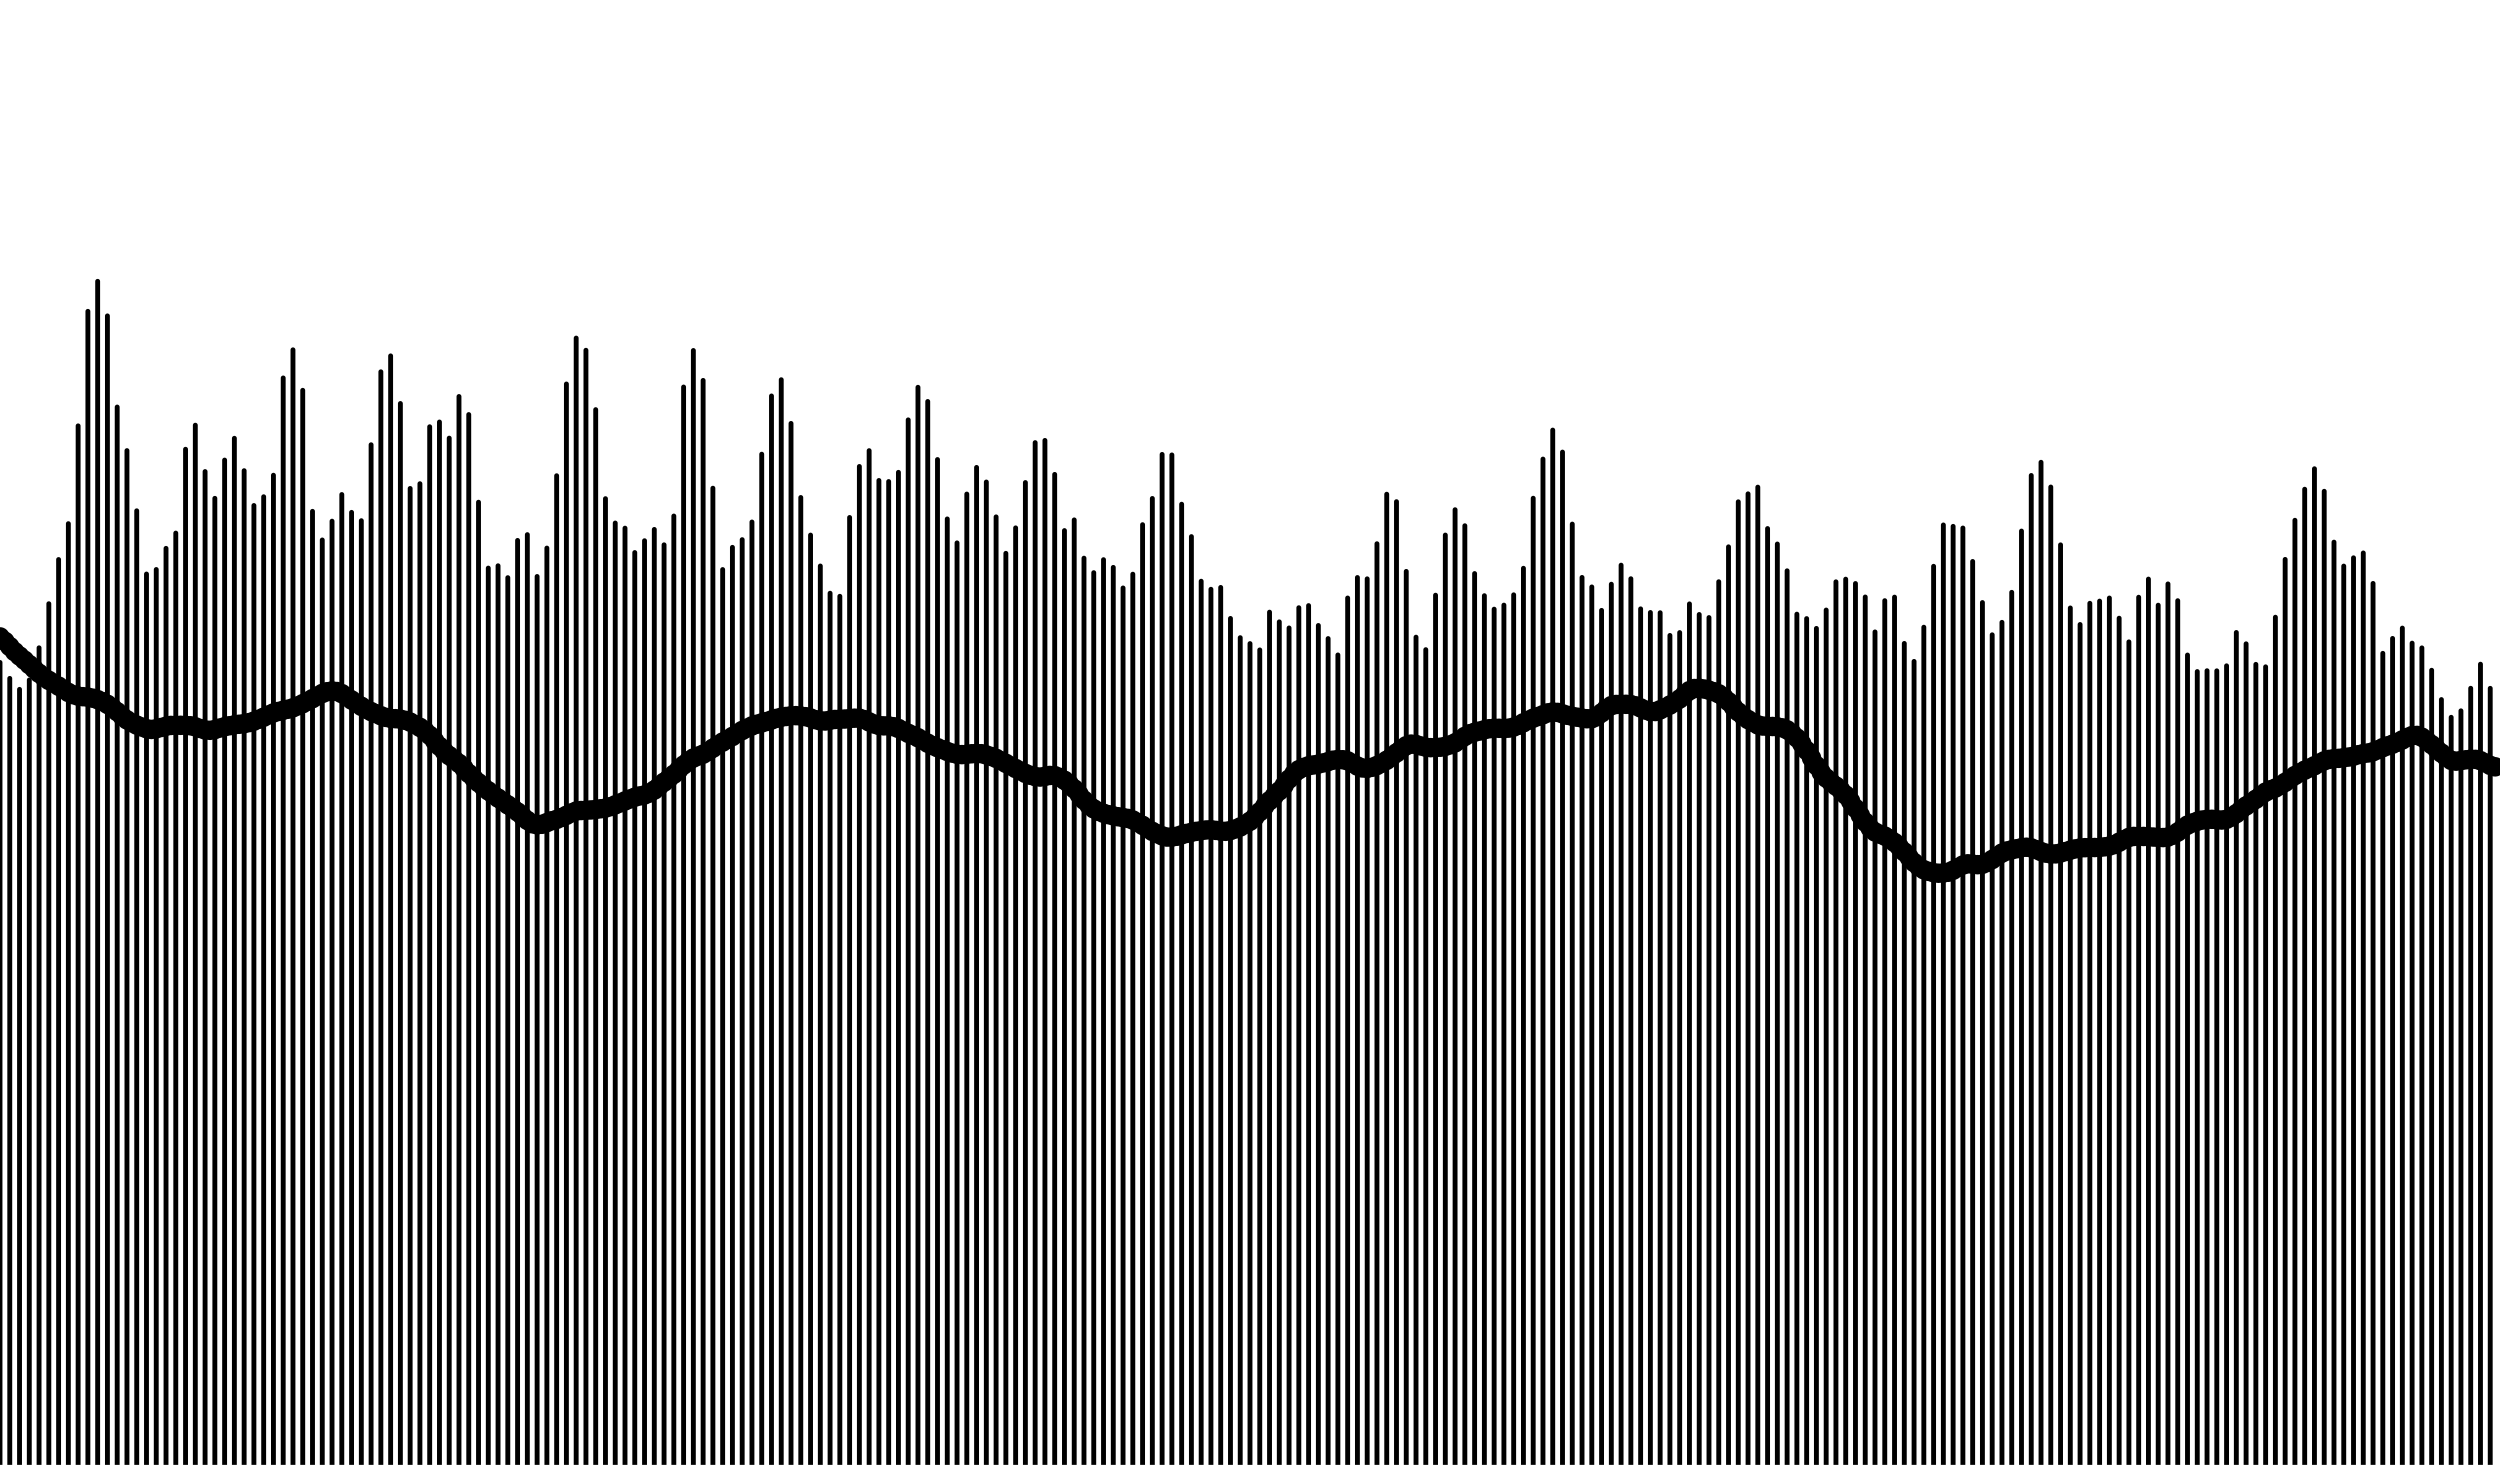 <?xml version="1.0" encoding="UTF-8" standalone="no"?>
<svg class="rounded-xl w-full max-h-3xl -z3" id="tuner" version="1.1" baseProfile="full" viewBox="0 0 512 300" xmlns="http://www.w3.org/2000/svg" data-v-52616bab=""><line style="transition: all 500ms ease 0s;" stroke="hsla(NaN,100%,48%,1)" stroke-linecap="round" stroke-width="1" x1="0" y1="300" x2="0" y2="135.671" data-v-52616bab=""/><line style="transition: all 500ms ease 0s;" stroke="hsla(-83.021,99.609%,48%,1)" stroke-linecap="round" stroke-width="1" x1="2" y1="300" x2="2" y2="138.937" data-v-52616bab=""/><line style="transition: all 500ms ease 0s;" stroke="hsla(-83.021,99.219%,48%,1)" stroke-linecap="round" stroke-width="1" x1="4" y1="300" x2="4" y2="141.185" data-v-52616bab=""/><line style="transition: all 500ms ease 0s;" stroke="hsla(-232.434,98.828%,48%,1)" stroke-linecap="round" stroke-width="1" x1="6" y1="300" x2="6" y2="139.26" data-v-52616bab=""/><line style="transition: all 500ms ease 0s;" stroke="hsla(-83.021,98.438%,48%,1)" stroke-linecap="round" stroke-width="1" x1="8" y1="300" x2="8" y2="132.674" data-v-52616bab=""/><line style="transition: all 500ms ease 0s;" stroke="hsla(-327.127,98.047%,48%,1)" stroke-linecap="round" stroke-width="1" x1="10" y1="300" x2="10" y2="123.643" data-v-52616bab=""/><line style="transition: all 500ms ease 0s;" stroke="hsla(-232.434,97.656%,48%,1)" stroke-linecap="round" stroke-width="1" x1="12" y1="300" x2="12" y2="114.591" data-v-52616bab=""/><line style="transition: all 500ms ease 0s;" stroke="hsla(-152.373,97.266%,48%,1)" stroke-linecap="round" stroke-width="1" x1="14" y1="300" x2="14" y2="107.247" data-v-52616bab=""/><line style="transition: all 500ms ease 0s;" stroke="hsla(-83.021,96.875%,48%,1)" stroke-linecap="round" stroke-width="1" x1="16" y1="300" x2="16" y2="87.22" data-v-52616bab=""/><line style="transition: all 500ms ease 0s;" stroke="hsla(-21.848,96.484%,48%,1)" stroke-linecap="round" stroke-width="1" x1="18" y1="300" x2="18" y2="63.761" data-v-52616bab=""/><line style="transition: all 500ms ease 0s;" stroke="hsla(-327.127,96.094%,48%,1)" stroke-linecap="round" stroke-width="1" x1="20" y1="300" x2="20" y2="57.614" data-v-52616bab=""/><line style="transition: all 500ms ease 0s;" stroke="hsla(-277.625,95.703%,48%,1)" stroke-linecap="round" stroke-width="1" x1="22" y1="300" x2="22" y2="64.697" data-v-52616bab=""/><line style="transition: all 500ms ease 0s;" stroke="hsla(-232.434,95.312%,48%,1)" stroke-linecap="round" stroke-width="1" x1="24" y1="300" x2="24" y2="83.364" data-v-52616bab=""/><line style="transition: all 500ms ease 0s;" stroke="hsla(-190.862,94.922%,48%,1)" stroke-linecap="round" stroke-width="1" x1="26" y1="300" x2="26" y2="92.284" data-v-52616bab=""/><line style="transition: all 500ms ease 0s;" stroke="hsla(-152.373,94.531%,48%,1)" stroke-linecap="round" stroke-width="1" x1="28" y1="300" x2="28" y2="104.612" data-v-52616bab=""/><line style="transition: all 500ms ease 0s;" stroke="hsla(-116.54,94.141%,48%,1)" stroke-linecap="round" stroke-width="1" x1="30" y1="300" x2="30" y2="117.565" data-v-52616bab=""/><line style="transition: all 500ms ease 0s;" stroke="hsla(-83.021,93.75%,48%,1)" stroke-linecap="round" stroke-width="1" x1="32" y1="300" x2="32" y2="116.636" data-v-52616bab=""/><line style="transition: all 500ms ease 0s;" stroke="hsla(-51.534,93.359%,48%,1)" stroke-linecap="round" stroke-width="1" x1="34" y1="300" x2="34" y2="112.305" data-v-52616bab=""/><line style="transition: all 500ms ease 0s;" stroke="hsla(-21.848,92.969%,48%,1)" stroke-linecap="round" stroke-width="1" x1="36" y1="300" x2="36" y2="109.181" data-v-52616bab=""/><line style="transition: all 500ms ease 0s;" stroke="hsla(-353.767,92.578%,48%,1)" stroke-linecap="round" stroke-width="1" x1="38" y1="300" x2="38" y2="92.008" data-v-52616bab=""/><line style="transition: all 500ms ease 0s;" stroke="hsla(-327.127,92.188%,48%,1)" stroke-linecap="round" stroke-width="1" x1="40" y1="300" x2="40" y2="87.079" data-v-52616bab=""/><line style="transition: all 500ms ease 0s;" stroke="hsla(-301.786,91.797%,48%,1)" stroke-linecap="round" stroke-width="1" x1="42" y1="300" x2="42" y2="96.576" data-v-52616bab=""/><line style="transition: all 500ms ease 0s;" stroke="hsla(-277.625,91.406%,48%,1)" stroke-linecap="round" stroke-width="1" x1="44" y1="300" x2="44" y2="102.057" data-v-52616bab=""/><line style="transition: all 500ms ease 0s;" stroke="hsla(-254.538,91.016%,48%,1)" stroke-linecap="round" stroke-width="1" x1="46" y1="300" x2="46" y2="94.224" data-v-52616bab=""/><line style="transition: all 500ms ease 0s;" stroke="hsla(-232.434,90.625%,48%,1)" stroke-linecap="round" stroke-width="1" x1="48" y1="300" x2="48" y2="89.763" data-v-52616bab=""/><line style="transition: all 500ms ease 0s;" stroke="hsla(-211.232,90.234%,48%,1)" stroke-linecap="round" stroke-width="1" x1="50" y1="300" x2="50" y2="96.396" data-v-52616bab=""/><line style="transition: all 500ms ease 0s;" stroke="hsla(-190.862,89.844%,48%,1)" stroke-linecap="round" stroke-width="1" x1="52" y1="300" x2="52" y2="103.53" data-v-52616bab=""/><line style="transition: all 500ms ease 0s;" stroke="hsla(-171.261,89.453%,48%,1)" stroke-linecap="round" stroke-width="1" x1="54" y1="300" x2="54" y2="101.737" data-v-52616bab=""/><line style="transition: all 500ms ease 0s;" stroke="hsla(-152.373,89.062%,48%,1)" stroke-linecap="round" stroke-width="1" x1="56" y1="300" x2="56" y2="97.329" data-v-52616bab=""/><line style="transition: all 500ms ease 0s;" stroke="hsla(-134.147,88.672%,48%,1)" stroke-linecap="round" stroke-width="1" x1="58" y1="300" x2="58" y2="77.408" data-v-52616bab=""/><line style="transition: all 500ms ease 0s;" stroke="hsla(-116.54,88.281%,48%,1)" stroke-linecap="round" stroke-width="1" x1="60" y1="300" x2="60" y2="71.645" data-v-52616bab=""/><line style="transition: all 500ms ease 0s;" stroke="hsla(-99.51,87.891%,48%,1)" stroke-linecap="round" stroke-width="1" x1="62" y1="300" x2="62" y2="79.937" data-v-52616bab=""/><line style="transition: all 500ms ease 0s;" stroke="hsla(-83.021,87.5%,48%,1)" stroke-linecap="round" stroke-width="1" x1="64" y1="300" x2="64" y2="104.721" data-v-52616bab=""/><line style="transition: all 500ms ease 0s;" stroke="hsla(-67.039,87.109%,48%,1)" stroke-linecap="round" stroke-width="1" x1="66" y1="300" x2="66" y2="110.589" data-v-52616bab=""/><line style="transition: all 500ms ease 0s;" stroke="hsla(-51.534,86.719%,48%,1)" stroke-linecap="round" stroke-width="1" x1="68" y1="300" x2="68" y2="106.738" data-v-52616bab=""/><line style="transition: all 500ms ease 0s;" stroke="hsla(-36.479,86.328%,48%,1)" stroke-linecap="round" stroke-width="1" x1="70" y1="300" x2="70" y2="101.279" data-v-52616bab=""/><line style="transition: all 500ms ease 0s;" stroke="hsla(-21.848,85.938%,48%,1)" stroke-linecap="round" stroke-width="1" x1="72" y1="300" x2="72" y2="104.936" data-v-52616bab=""/><line style="transition: all 500ms ease 0s;" stroke="hsla(-7.617,85.547%,48%,1)" stroke-linecap="round" stroke-width="1" x1="74" y1="300" x2="74" y2="106.642" data-v-52616bab=""/><line style="transition: all 500ms ease 0s;" stroke="hsla(-353.767,85.156%,48%,1)" stroke-linecap="round" stroke-width="1" x1="76" y1="300" x2="76" y2="91.087" data-v-52616bab=""/><line style="transition: all 500ms ease 0s;" stroke="hsla(-340.276,84.766%,48%,1)" stroke-linecap="round" stroke-width="1" x1="78" y1="300" x2="78" y2="76.144" data-v-52616bab=""/><line style="transition: all 500ms ease 0s;" stroke="hsla(-327.127,84.375%,48%,1)" stroke-linecap="round" stroke-width="1" x1="80" y1="300" x2="80" y2="72.887" data-v-52616bab=""/><line style="transition: all 500ms ease 0s;" stroke="hsla(-314.302,83.984%,48%,1)" stroke-linecap="round" stroke-width="1" x1="82" y1="300" x2="82" y2="82.64" data-v-52616bab=""/><line style="transition: all 500ms ease 0s;" stroke="hsla(-301.786,83.594%,48%,1)" stroke-linecap="round" stroke-width="1" x1="84" y1="300" x2="84" y2="100.036" data-v-52616bab=""/><line style="transition: all 500ms ease 0s;" stroke="hsla(-289.565,83.203%,48%,1)" stroke-linecap="round" stroke-width="1" x1="86" y1="300" x2="86" y2="99.064" data-v-52616bab=""/><line style="transition: all 500ms ease 0s;" stroke="hsla(-277.625,82.812%,48%,1)" stroke-linecap="round" stroke-width="1" x1="88" y1="300" x2="88" y2="87.402" data-v-52616bab=""/><line style="transition: all 500ms ease 0s;" stroke="hsla(-265.954,82.422%,48%,1)" stroke-linecap="round" stroke-width="1" x1="90" y1="300" x2="90" y2="86.428" data-v-52616bab=""/><line style="transition: all 500ms ease 0s;" stroke="hsla(-254.538,82.031%,48%,1)" stroke-linecap="round" stroke-width="1" x1="92" y1="300" x2="92" y2="89.73" data-v-52616bab=""/><line style="transition: all 500ms ease 0s;" stroke="hsla(-243.369,81.641%,48%,1)" stroke-linecap="round" stroke-width="1" x1="94" y1="300" x2="94" y2="81.205" data-v-52616bab=""/><line style="transition: all 500ms ease 0s;" stroke="hsla(-232.434,81.25%,48%,1)" stroke-linecap="round" stroke-width="1" x1="96" y1="300" x2="96" y2="84.904" data-v-52616bab=""/><line style="transition: all 500ms ease 0s;" stroke="hsla(-221.725,80.859%,48%,1)" stroke-linecap="round" stroke-width="1" x1="98" y1="300" x2="98" y2="102.854" data-v-52616bab=""/><line style="transition: all 500ms ease 0s;" stroke="hsla(-211.232,80.469%,48%,1)" stroke-linecap="round" stroke-width="1" x1="100" y1="300" x2="100" y2="116.347" data-v-52616bab=""/><line style="transition: all 500ms ease 0s;" stroke="hsla(-200.948,80.078%,48%,1)" stroke-linecap="round" stroke-width="1" x1="102" y1="300" x2="102" y2="115.872" data-v-52616bab=""/><line style="transition: all 500ms ease 0s;" stroke="hsla(-190.862,79.688%,48%,1)" stroke-linecap="round" stroke-width="1" x1="104" y1="300" x2="104" y2="118.306" data-v-52616bab=""/><line style="transition: all 500ms ease 0s;" stroke="hsla(-180.969,79.297%,48%,1)" stroke-linecap="round" stroke-width="1" x1="106" y1="300" x2="106" y2="110.678" data-v-52616bab=""/><line style="transition: all 500ms ease 0s;" stroke="hsla(-171.261,78.906%,48%,1)" stroke-linecap="round" stroke-width="1" x1="108" y1="300" x2="108" y2="109.495" data-v-52616bab=""/><line style="transition: all 500ms ease 0s;" stroke="hsla(-161.731,78.516%,48%,1)" stroke-linecap="round" stroke-width="1" x1="110" y1="300" x2="110" y2="118.065" data-v-52616bab=""/><line style="transition: all 500ms ease 0s;" stroke="hsla(-152.373,78.125%,48%,1)" stroke-linecap="round" stroke-width="1" x1="112" y1="300" x2="112" y2="112.247" data-v-52616bab=""/><line style="transition: all 500ms ease 0s;" stroke="hsla(-143.18,77.734%,48%,1)" stroke-linecap="round" stroke-width="1" x1="114" y1="300" x2="114" y2="97.431" data-v-52616bab=""/><line style="transition: all 500ms ease 0s;" stroke="hsla(-134.147,77.344%,48%,1)" stroke-linecap="round" stroke-width="1" x1="116" y1="300" x2="116" y2="78.644" data-v-52616bab=""/><line style="transition: all 500ms ease 0s;" stroke="hsla(-125.269,76.953%,48%,1)" stroke-linecap="round" stroke-width="1" x1="118" y1="300" x2="118" y2="69.242" data-v-52616bab=""/><line style="transition: all 500ms ease 0s;" stroke="hsla(-116.54,76.562%,48%,1)" stroke-linecap="round" stroke-width="1" x1="120" y1="300" x2="120" y2="71.733" data-v-52616bab=""/><line style="transition: all 500ms ease 0s;" stroke="hsla(-107.955,76.172%,48%,1)" stroke-linecap="round" stroke-width="1" x1="122" y1="300" x2="122" y2="83.896" data-v-52616bab=""/><line style="transition: all 500ms ease 0s;" stroke="hsla(-99.51,75.781%,48%,1)" stroke-linecap="round" stroke-width="1" x1="124" y1="300" x2="124" y2="102.127" data-v-52616bab=""/><line style="transition: all 500ms ease 0s;" stroke="hsla(-91.2,75.391%,48%,1)" stroke-linecap="round" stroke-width="1" x1="126" y1="300" x2="126" y2="107.12" data-v-52616bab=""/><line style="transition: all 500ms ease 0s;" stroke="hsla(-83.021,75%,48%,1)" stroke-linecap="round" stroke-width="1" x1="128" y1="300" x2="128" y2="108.166" data-v-52616bab=""/><line style="transition: all 500ms ease 0s;" stroke="hsla(-74.968,74.609%,48%,1)" stroke-linecap="round" stroke-width="1" x1="130" y1="300" x2="130" y2="113.163" data-v-52616bab=""/><line style="transition: all 500ms ease 0s;" stroke="hsla(-67.039,74.219%,48%,1)" stroke-linecap="round" stroke-width="1" x1="132" y1="300" x2="132" y2="110.739" data-v-52616bab=""/><line style="transition: all 500ms ease 0s;" stroke="hsla(-59.229,73.828%,48%,1)" stroke-linecap="round" stroke-width="1" x1="134" y1="300" x2="134" y2="108.429" data-v-52616bab=""/><line style="transition: all 500ms ease 0s;" stroke="hsla(-51.534,73.438%,48%,1)" stroke-linecap="round" stroke-width="1" x1="136" y1="300" x2="136" y2="111.58" data-v-52616bab=""/><line style="transition: all 500ms ease 0s;" stroke="hsla(-43.952,73.047%,48%,1)" stroke-linecap="round" stroke-width="1" x1="138" y1="300" x2="138" y2="105.685" data-v-52616bab=""/><line style="transition: all 500ms ease 0s;" stroke="hsla(-36.479,72.656%,48%,1)" stroke-linecap="round" stroke-width="1" x1="140" y1="300" x2="140" y2="79.264" data-v-52616bab=""/><line style="transition: all 500ms ease 0s;" stroke="hsla(-29.112,72.266%,48%,1)" stroke-linecap="round" stroke-width="1" x1="142" y1="300" x2="142" y2="71.783" data-v-52616bab=""/><line style="transition: all 500ms ease 0s;" stroke="hsla(-21.848,71.875%,48%,1)" stroke-linecap="round" stroke-width="1" x1="144" y1="300" x2="144" y2="77.909" data-v-52616bab=""/><line style="transition: all 500ms ease 0s;" stroke="hsla(-14.684,71.484%,48%,1)" stroke-linecap="round" stroke-width="1" x1="146" y1="300" x2="146" y2="99.986" data-v-52616bab=""/><line style="transition: all 500ms ease 0s;" stroke="hsla(-7.617,71.094%,48%,1)" stroke-linecap="round" stroke-width="1" x1="148" y1="300" x2="148" y2="116.645" data-v-52616bab=""/><line style="transition: all 500ms ease 0s;" stroke="hsla(-0.646,70.703%,48%,1)" stroke-linecap="round" stroke-width="1" x1="150" y1="300" x2="150" y2="112.096" data-v-52616bab=""/><line style="transition: all 500ms ease 0s;" stroke="hsla(6.233,70.312%,48%,1)" stroke-linecap="round" stroke-width="1" x1="152" y1="300" x2="152" y2="110.521" data-v-52616bab=""/><line style="transition: all 500ms ease 0s;" stroke="hsla(13.023,69.922%,48%,1)" stroke-linecap="round" stroke-width="1" x1="154" y1="300" x2="154" y2="106.908" data-v-52616bab=""/><line style="transition: all 500ms ease 0s;" stroke="hsla(19.724,69.531%,48%,1)" stroke-linecap="round" stroke-width="1" x1="156" y1="300" x2="156" y2="93.018" data-v-52616bab=""/><line style="transition: all 500ms ease 0s;" stroke="hsla(26.34,69.141%,48%,1)" stroke-linecap="round" stroke-width="1" x1="158" y1="300" x2="158" y2="81.095" data-v-52616bab=""/><line style="transition: all 500ms ease 0s;" stroke="hsla(32.873,68.75%,48%,1)" stroke-linecap="round" stroke-width="1" x1="160" y1="300" x2="160" y2="77.767" data-v-52616bab=""/><line style="transition: all 500ms ease 0s;" stroke="hsla(39.325,68.359%,48%,1)" stroke-linecap="round" stroke-width="1" x1="162" y1="300" x2="162" y2="86.719" data-v-52616bab=""/><line style="transition: all 500ms ease 0s;" stroke="hsla(45.698,67.969%,48%,1)" stroke-linecap="round" stroke-width="1" x1="164" y1="300" x2="164" y2="101.89" data-v-52616bab=""/><line style="transition: all 500ms ease 0s;" stroke="hsla(51.994,67.578%,48%,1)" stroke-linecap="round" stroke-width="1" x1="166" y1="300" x2="166" y2="109.586" data-v-52616bab=""/><line style="transition: all 500ms ease 0s;" stroke="hsla(58.214,67.188%,48%,1)" stroke-linecap="round" stroke-width="1" x1="168" y1="300" x2="168" y2="115.918" data-v-52616bab=""/><line style="transition: all 500ms ease 0s;" stroke="hsla(64.36,66.797%,48%,1)" stroke-linecap="round" stroke-width="1" x1="170" y1="300" x2="170" y2="121.494" data-v-52616bab=""/><line style="transition: all 500ms ease 0s;" stroke="hsla(70.435,66.406%,48%,1)" stroke-linecap="round" stroke-width="1" x1="172" y1="300" x2="172" y2="122.121" data-v-52616bab=""/><line style="transition: all 500ms ease 0s;" stroke="hsla(76.439,66.016%,48%,1)" stroke-linecap="round" stroke-width="1" x1="174" y1="300" x2="174" y2="105.984" data-v-52616bab=""/><line style="transition: all 500ms ease 0s;" stroke="hsla(82.375,65.625%,48%,1)" stroke-linecap="round" stroke-width="1" x1="176" y1="300" x2="176" y2="95.533" data-v-52616bab=""/><line style="transition: all 500ms ease 0s;" stroke="hsla(88.243,65.234%,48%,1)" stroke-linecap="round" stroke-width="1" x1="178" y1="300" x2="178" y2="92.294" data-v-52616bab=""/><line style="transition: all 500ms ease 0s;" stroke="hsla(94.046,64.844%,48%,1)" stroke-linecap="round" stroke-width="1" x1="180" y1="300" x2="180" y2="98.403" data-v-52616bab=""/><line style="transition: all 500ms ease 0s;" stroke="hsla(99.785,64.453%,48%,1)" stroke-linecap="round" stroke-width="1" x1="182" y1="300" x2="182" y2="98.621" data-v-52616bab=""/><line style="transition: all 500ms ease 0s;" stroke="hsla(105.462,64.062%,48%,1)" stroke-linecap="round" stroke-width="1" x1="184" y1="300" x2="184" y2="96.736" data-v-52616bab=""/><line style="transition: all 500ms ease 0s;" stroke="hsla(111.077,63.672%,48%,1)" stroke-linecap="round" stroke-width="1" x1="186" y1="300" x2="186" y2="85.992" data-v-52616bab=""/><line style="transition: all 500ms ease 0s;" stroke="hsla(116.631,63.281%,48%,1)" stroke-linecap="round" stroke-width="1" x1="188" y1="300" x2="188" y2="79.318" data-v-52616bab=""/><line style="transition: all 500ms ease 0s;" stroke="hsla(122.127,62.891%,48%,1)" stroke-linecap="round" stroke-width="1" x1="190" y1="300" x2="190" y2="82.224" data-v-52616bab=""/><line style="transition: all 500ms ease 0s;" stroke="hsla(127.566,62.5%,48%,1)" stroke-linecap="round" stroke-width="1" x1="192" y1="300" x2="192" y2="94.112" data-v-52616bab=""/><line style="transition: all 500ms ease 0s;" stroke="hsla(132.948,62.109%,48%,1)" stroke-linecap="round" stroke-width="1" x1="194" y1="300" x2="194" y2="106.278" data-v-52616bab=""/><line style="transition: all 500ms ease 0s;" stroke="hsla(138.275,61.719%,48%,1)" stroke-linecap="round" stroke-width="1" x1="196" y1="300" x2="196" y2="111.183" data-v-52616bab=""/><line style="transition: all 500ms ease 0s;" stroke="hsla(143.548,61.328%,48%,1)" stroke-linecap="round" stroke-width="1" x1="198" y1="300" x2="198" y2="101.184" data-v-52616bab=""/><line style="transition: all 500ms ease 0s;" stroke="hsla(148.768,60.938%,48%,1)" stroke-linecap="round" stroke-width="1" x1="200" y1="300" x2="200" y2="95.73" data-v-52616bab=""/><line style="transition: all 500ms ease 0s;" stroke="hsla(153.935,60.547%,48%,1)" stroke-linecap="round" stroke-width="1" x1="202" y1="300" x2="202" y2="98.717" data-v-52616bab=""/><line style="transition: all 500ms ease 0s;" stroke="hsla(159.052,60.156%,48%,1)" stroke-linecap="round" stroke-width="1" x1="204" y1="300" x2="204" y2="105.86" data-v-52616bab=""/><line style="transition: all 500ms ease 0s;" stroke="hsla(164.12,59.766%,48%,1)" stroke-linecap="round" stroke-width="1" x1="206" y1="300" x2="206" y2="113.325" data-v-52616bab=""/><line style="transition: all 500ms ease 0s;" stroke="hsla(169.138,59.375%,48%,1)" stroke-linecap="round" stroke-width="1" x1="208" y1="300" x2="208" y2="108.11" data-v-52616bab=""/><line style="transition: all 500ms ease 0s;" stroke="hsla(174.108,58.984%,48%,1)" stroke-linecap="round" stroke-width="1" x1="210" y1="300" x2="210" y2="98.824" data-v-52616bab=""/><line style="transition: all 500ms ease 0s;" stroke="hsla(179.031,58.594%,48%,1)" stroke-linecap="round" stroke-width="1" x1="212" y1="300" x2="212" y2="90.65" data-v-52616bab=""/><line style="transition: all 500ms ease 0s;" stroke="hsla(183.907,58.203%,48%,1)" stroke-linecap="round" stroke-width="1" x1="214" y1="300" x2="214" y2="90.201" data-v-52616bab=""/><line style="transition: all 500ms ease 0s;" stroke="hsla(188.739,57.812%,48%,1)" stroke-linecap="round" stroke-width="1" x1="216" y1="300" x2="216" y2="97.16" data-v-52616bab=""/><line style="transition: all 500ms ease 0s;" stroke="hsla(193.526,57.422%,48%,1)" stroke-linecap="round" stroke-width="1" x1="218" y1="300" x2="218" y2="108.663" data-v-52616bab=""/><line style="transition: all 500ms ease 0s;" stroke="hsla(198.269,57.031%,48%,1)" stroke-linecap="round" stroke-width="1" x1="220" y1="300" x2="220" y2="106.478" data-v-52616bab=""/><line style="transition: all 500ms ease 0s;" stroke="hsla(202.969,56.641%,48%,1)" stroke-linecap="round" stroke-width="1" x1="222" y1="300" x2="222" y2="114.315" data-v-52616bab=""/><line style="transition: all 500ms ease 0s;" stroke="hsla(207.627,56.25%,48%,1)" stroke-linecap="round" stroke-width="1" x1="224" y1="300" x2="224" y2="117.285" data-v-52616bab=""/><line style="transition: all 500ms ease 0s;" stroke="hsla(212.244,55.859%,48%,1)" stroke-linecap="round" stroke-width="1" x1="226" y1="300" x2="226" y2="114.622" data-v-52616bab=""/><line style="transition: all 500ms ease 0s;" stroke="hsla(216.82,55.469%,48%,1)" stroke-linecap="round" stroke-width="1" x1="228" y1="300" x2="228" y2="116.202" data-v-52616bab=""/><line style="transition: all 500ms ease 0s;" stroke="hsla(221.356,55.078%,48%,1)" stroke-linecap="round" stroke-width="1" x1="230" y1="300" x2="230" y2="120.419" data-v-52616bab=""/><line style="transition: all 500ms ease 0s;" stroke="hsla(225.853,54.688%,48%,1)" stroke-linecap="round" stroke-width="1" x1="232" y1="300" x2="232" y2="117.595" data-v-52616bab=""/><line style="transition: all 500ms ease 0s;" stroke="hsla(230.311,54.297%,48%,1)" stroke-linecap="round" stroke-width="1" x1="234" y1="300" x2="234" y2="107.453" data-v-52616bab=""/><line style="transition: all 500ms ease 0s;" stroke="hsla(234.731,53.906%,48%,1)" stroke-linecap="round" stroke-width="1" x1="236" y1="300" x2="236" y2="102.084" data-v-52616bab=""/><line style="transition: all 500ms ease 0s;" stroke="hsla(239.114,53.516%,48%,1)" stroke-linecap="round" stroke-width="1" x1="238" y1="300" x2="238" y2="93.066" data-v-52616bab=""/><line style="transition: all 500ms ease 0s;" stroke="hsla(243.46,53.125%,48%,1)" stroke-linecap="round" stroke-width="1" x1="240" y1="300" x2="240" y2="93.173" data-v-52616bab=""/><line style="transition: all 500ms ease 0s;" stroke="hsla(247.77,52.734%,48%,1)" stroke-linecap="round" stroke-width="1" x1="242" y1="300" x2="242" y2="103.266" data-v-52616bab=""/><line style="transition: all 500ms ease 0s;" stroke="hsla(252.045,52.344%,48%,1)" stroke-linecap="round" stroke-width="1" x1="244" y1="300" x2="244" y2="109.899" data-v-52616bab=""/><line style="transition: all 500ms ease 0s;" stroke="hsla(256.285,51.953%,48%,1)" stroke-linecap="round" stroke-width="1" x1="246" y1="300" x2="246" y2="119.035" data-v-52616bab=""/><line style="transition: all 500ms ease 0s;" stroke="hsla(260.49,51.562%,48%,1)" stroke-linecap="round" stroke-width="1" x1="248" y1="300" x2="248" y2="120.684" data-v-52616bab=""/><line style="transition: all 500ms ease 0s;" stroke="hsla(264.662,51.172%,48%,1)" stroke-linecap="round" stroke-width="1" x1="250" y1="300" x2="250" y2="120.308" data-v-52616bab=""/><line style="transition: all 500ms ease 0s;" stroke="hsla(268.8,50.781%,48%,1)" stroke-linecap="round" stroke-width="1" x1="252" y1="300" x2="252" y2="126.658" data-v-52616bab=""/><line style="transition: all 500ms ease 0s;" stroke="hsla(272.906,50.391%,48%,1)" stroke-linecap="round" stroke-width="1" x1="254" y1="300" x2="254" y2="130.595" data-v-52616bab=""/><line style="transition: all 500ms ease 0s;" stroke="hsla(276.979,50%,48%,1)" stroke-linecap="round" stroke-width="1" x1="256" y1="300" x2="256" y2="131.807" data-v-52616bab=""/><line style="transition: all 500ms ease 0s;" stroke="hsla(281.021,49.609%,48%,1)" stroke-linecap="round" stroke-width="1" x1="258" y1="300" x2="258" y2="133.104" data-v-52616bab=""/><line style="transition: all 500ms ease 0s;" stroke="hsla(285.032,49.219%,48%,1)" stroke-linecap="round" stroke-width="1" x1="260" y1="300" x2="260" y2="125.371" data-v-52616bab=""/><line style="transition: all 500ms ease 0s;" stroke="hsla(289.012,48.828%,48%,1)" stroke-linecap="round" stroke-width="1" x1="262" y1="300" x2="262" y2="127.357" data-v-52616bab=""/><line style="transition: all 500ms ease 0s;" stroke="hsla(292.961,48.438%,48%,1)" stroke-linecap="round" stroke-width="1" x1="264" y1="300" x2="264" y2="128.609" data-v-52616bab=""/><line style="transition: all 500ms ease 0s;" stroke="hsla(296.881,48.047%,48%,1)" stroke-linecap="round" stroke-width="1" x1="266" y1="300" x2="266" y2="124.461" data-v-52616bab=""/><line style="transition: all 500ms ease 0s;" stroke="hsla(300.771,47.656%,48%,1)" stroke-linecap="round" stroke-width="1" x1="268" y1="300" x2="268" y2="124.026" data-v-52616bab=""/><line style="transition: all 500ms ease 0s;" stroke="hsla(304.633,47.266%,48%,1)" stroke-linecap="round" stroke-width="1" x1="270" y1="300" x2="270" y2="128.098" data-v-52616bab=""/><line style="transition: all 500ms ease 0s;" stroke="hsla(308.466,46.875%,48%,1)" stroke-linecap="round" stroke-width="1" x1="272" y1="300" x2="272" y2="130.78" data-v-52616bab=""/><line style="transition: all 500ms ease 0s;" stroke="hsla(312.271,46.484%,48%,1)" stroke-linecap="round" stroke-width="1" x1="274" y1="300" x2="274" y2="134.137" data-v-52616bab=""/><line style="transition: all 500ms ease 0s;" stroke="hsla(316.048,46.094%,48%,1)" stroke-linecap="round" stroke-width="1" x1="276" y1="300" x2="276" y2="122.473" data-v-52616bab=""/><line style="transition: all 500ms ease 0s;" stroke="hsla(319.798,45.703%,48%,1)" stroke-linecap="round" stroke-width="1" x1="278" y1="300" x2="278" y2="118.276" data-v-52616bab=""/><line style="transition: all 500ms ease 0s;" stroke="hsla(323.521,45.312%,48%,1)" stroke-linecap="round" stroke-width="1" x1="280" y1="300" x2="280" y2="118.547" data-v-52616bab=""/><line style="transition: all 500ms ease 0s;" stroke="hsla(327.218,44.922%,48%,1)" stroke-linecap="round" stroke-width="1" x1="282" y1="300" x2="282" y2="111.359" data-v-52616bab=""/><line style="transition: all 500ms ease 0s;" stroke="hsla(330.888,44.531%,48%,1)" stroke-linecap="round" stroke-width="1" x1="284" y1="300" x2="284" y2="101.218" data-v-52616bab=""/><line style="transition: all 500ms ease 0s;" stroke="hsla(334.533,44.141%,48%,1)" stroke-linecap="round" stroke-width="1" x1="286" y1="300" x2="286" y2="102.741" data-v-52616bab=""/><line style="transition: all 500ms ease 0s;" stroke="hsla(338.152,43.75%,48%,1)" stroke-linecap="round" stroke-width="1" x1="288" y1="300" x2="288" y2="117.024" data-v-52616bab=""/><line style="transition: all 500ms ease 0s;" stroke="hsla(341.747,43.359%,48%,1)" stroke-linecap="round" stroke-width="1" x1="290" y1="300" x2="290" y2="130.494" data-v-52616bab=""/><line style="transition: all 500ms ease 0s;" stroke="hsla(345.316,42.969%,48%,1)" stroke-linecap="round" stroke-width="1" x1="292" y1="300" x2="292" y2="133.052" data-v-52616bab=""/><line style="transition: all 500ms ease 0s;" stroke="hsla(348.861,42.578%,48%,1)" stroke-linecap="round" stroke-width="1" x1="294" y1="300" x2="294" y2="121.897" data-v-52616bab=""/><line style="transition: all 500ms ease 0s;" stroke="hsla(352.383,42.188%,48%,1)" stroke-linecap="round" stroke-width="1" x1="296" y1="300" x2="296" y2="109.58" data-v-52616bab=""/><line style="transition: all 500ms ease 0s;" stroke="hsla(355.88,41.797%,48%,1)" stroke-linecap="round" stroke-width="1" x1="298" y1="300" x2="298" y2="104.393" data-v-52616bab=""/><line style="transition: all 500ms ease 0s;" stroke="hsla(359.354,41.406%,48%,1)" stroke-linecap="round" stroke-width="1" x1="300" y1="300" x2="300" y2="107.674" data-v-52616bab=""/><line style="transition: all 500ms ease 0s;" stroke="hsla(2.805,41.016%,48%,1)" stroke-linecap="round" stroke-width="1" x1="302" y1="300" x2="302" y2="117.466" data-v-52616bab=""/><line style="transition: all 500ms ease 0s;" stroke="hsla(6.233,40.625%,48%,1)" stroke-linecap="round" stroke-width="1" x1="304" y1="300" x2="304" y2="121.999" data-v-52616bab=""/><line style="transition: all 500ms ease 0s;" stroke="hsla(9.639,40.234%,48%,1)" stroke-linecap="round" stroke-width="1" x1="306" y1="300" x2="306" y2="124.76" data-v-52616bab=""/><line style="transition: all 500ms ease 0s;" stroke="hsla(13.023,39.844%,48%,1)" stroke-linecap="round" stroke-width="1" x1="308" y1="300" x2="308" y2="123.93" data-v-52616bab=""/><line style="transition: all 500ms ease 0s;" stroke="hsla(16.384,39.453%,48%,1)" stroke-linecap="round" stroke-width="1" x1="310" y1="300" x2="310" y2="121.82" data-v-52616bab=""/><line style="transition: all 500ms ease 0s;" stroke="hsla(19.724,39.062%,48%,1)" stroke-linecap="round" stroke-width="1" x1="312" y1="300" x2="312" y2="116.385" data-v-52616bab=""/><line style="transition: all 500ms ease 0s;" stroke="hsla(23.043,38.672%,48%,1)" stroke-linecap="round" stroke-width="1" x1="314" y1="300" x2="314" y2="102.041" data-v-52616bab=""/><line style="transition: all 500ms ease 0s;" stroke="hsla(26.34,38.281%,48%,1)" stroke-linecap="round" stroke-width="1" x1="316" y1="300" x2="316" y2="94.021" data-v-52616bab=""/><line style="transition: all 500ms ease 0s;" stroke="hsla(29.617,37.891%,48%,1)" stroke-linecap="round" stroke-width="1" x1="318" y1="300" x2="318" y2="88.085" data-v-52616bab=""/><line style="transition: all 500ms ease 0s;" stroke="hsla(32.873,37.5%,48%,1)" stroke-linecap="round" stroke-width="1" x1="320" y1="300" x2="320" y2="92.59" data-v-52616bab=""/><line style="transition: all 500ms ease 0s;" stroke="hsla(36.109,37.109%,48%,1)" stroke-linecap="round" stroke-width="1" x1="322" y1="300" x2="322" y2="107.337" data-v-52616bab=""/><line style="transition: all 500ms ease 0s;" stroke="hsla(39.325,36.719%,48%,1)" stroke-linecap="round" stroke-width="1" x1="324" y1="300" x2="324" y2="118.261" data-v-52616bab=""/><line style="transition: all 500ms ease 0s;" stroke="hsla(42.521,36.328%,48%,1)" stroke-linecap="round" stroke-width="1" x1="326" y1="300" x2="326" y2="120.207" data-v-52616bab=""/><line style="transition: all 500ms ease 0s;" stroke="hsla(45.698,35.938%,48%,1)" stroke-linecap="round" stroke-width="1" x1="328" y1="300" x2="328" y2="125.007" data-v-52616bab=""/><line style="transition: all 500ms ease 0s;" stroke="hsla(48.855,35.547%,48%,1)" stroke-linecap="round" stroke-width="1" x1="330" y1="300" x2="330" y2="119.65" data-v-52616bab=""/><line style="transition: all 500ms ease 0s;" stroke="hsla(51.994,35.156%,48%,1)" stroke-linecap="round" stroke-width="1" x1="332" y1="300" x2="332" y2="115.748" data-v-52616bab=""/><line style="transition: all 500ms ease 0s;" stroke="hsla(55.113,34.766%,48%,1)" stroke-linecap="round" stroke-width="1" x1="334" y1="300" x2="334" y2="118.526" data-v-52616bab=""/><line style="transition: all 500ms ease 0s;" stroke="hsla(58.214,34.375%,48%,1)" stroke-linecap="round" stroke-width="1" x1="336" y1="300" x2="336" y2="124.697" data-v-52616bab=""/><line style="transition: all 500ms ease 0s;" stroke="hsla(61.296,33.984%,48%,1)" stroke-linecap="round" stroke-width="1" x1="338" y1="300" x2="338" y2="125.438" data-v-52616bab=""/><line style="transition: all 500ms ease 0s;" stroke="hsla(64.36,33.594%,48%,1)" stroke-linecap="round" stroke-width="1" x1="340" y1="300" x2="340" y2="125.488" data-v-52616bab=""/><line style="transition: all 500ms ease 0s;" stroke="hsla(67.406,33.203%,48%,1)" stroke-linecap="round" stroke-width="1" x1="342" y1="300" x2="342" y2="130.138" data-v-52616bab=""/><line style="transition: all 500ms ease 0s;" stroke="hsla(70.435,32.812%,48%,1)" stroke-linecap="round" stroke-width="1" x1="344" y1="300" x2="344" y2="129.552" data-v-52616bab=""/><line style="transition: all 500ms ease 0s;" stroke="hsla(73.446,32.422%,48%,1)" stroke-linecap="round" stroke-width="1" x1="346" y1="300" x2="346" y2="123.679" data-v-52616bab=""/><line style="transition: all 500ms ease 0s;" stroke="hsla(76.439,32.031%,48%,1)" stroke-linecap="round" stroke-width="1" x1="348" y1="300" x2="348" y2="125.847" data-v-52616bab=""/><line style="transition: all 500ms ease 0s;" stroke="hsla(79.415,31.641%,48%,1)" stroke-linecap="round" stroke-width="1" x1="350" y1="300" x2="350" y2="126.477" data-v-52616bab=""/><line style="transition: all 500ms ease 0s;" stroke="hsla(82.375,31.25%,48%,1)" stroke-linecap="round" stroke-width="1" x1="352" y1="300" x2="352" y2="119.141" data-v-52616bab=""/><line style="transition: all 500ms ease 0s;" stroke="hsla(85.317,30.859%,48%,1)" stroke-linecap="round" stroke-width="1" x1="354" y1="300" x2="354" y2="111.993" data-v-52616bab=""/><line style="transition: all 500ms ease 0s;" stroke="hsla(88.243,30.469%,48%,1)" stroke-linecap="round" stroke-width="1" x1="356" y1="300" x2="356" y2="102.768" data-v-52616bab=""/><line style="transition: all 500ms ease 0s;" stroke="hsla(91.153,30.078%,48%,1)" stroke-linecap="round" stroke-width="1" x1="358" y1="300" x2="358" y2="101.138" data-v-52616bab=""/><line style="transition: all 500ms ease 0s;" stroke="hsla(94.046,29.688%,48%,1)" stroke-linecap="round" stroke-width="1" x1="360" y1="300" x2="360" y2="99.768" data-v-52616bab=""/><line style="transition: all 500ms ease 0s;" stroke="hsla(96.924,29.297%,48%,1)" stroke-linecap="round" stroke-width="1" x1="362" y1="300" x2="362" y2="108.248" data-v-52616bab=""/><line style="transition: all 500ms ease 0s;" stroke="hsla(99.785,28.906%,48%,1)" stroke-linecap="round" stroke-width="1" x1="364" y1="300" x2="364" y2="111.414" data-v-52616bab=""/><line style="transition: all 500ms ease 0s;" stroke="hsla(102.631,28.516%,48%,1)" stroke-linecap="round" stroke-width="1" x1="366" y1="300" x2="366" y2="116.901" data-v-52616bab=""/><line style="transition: all 500ms ease 0s;" stroke="hsla(105.462,28.125%,48%,1)" stroke-linecap="round" stroke-width="1" x1="368" y1="300" x2="368" y2="125.782" data-v-52616bab=""/><line style="transition: all 500ms ease 0s;" stroke="hsla(108.277,27.734%,48%,1)" stroke-linecap="round" stroke-width="1" x1="370" y1="300" x2="370" y2="126.688" data-v-52616bab=""/><line style="transition: all 500ms ease 0s;" stroke="hsla(111.077,27.344%,48%,1)" stroke-linecap="round" stroke-width="1" x1="372" y1="300" x2="372" y2="128.699" data-v-52616bab=""/><line style="transition: all 500ms ease 0s;" stroke="hsla(113.861,26.953%,48%,1)" stroke-linecap="round" stroke-width="1" x1="374" y1="300" x2="374" y2="124.938" data-v-52616bab=""/><line style="transition: all 500ms ease 0s;" stroke="hsla(116.631,26.562%,48%,1)" stroke-linecap="round" stroke-width="1" x1="376" y1="300" x2="376" y2="119.158" data-v-52616bab=""/><line style="transition: all 500ms ease 0s;" stroke="hsla(119.387,26.172%,48%,1)" stroke-linecap="round" stroke-width="1" x1="378" y1="300" x2="378" y2="118.615" data-v-52616bab=""/><line style="transition: all 500ms ease 0s;" stroke="hsla(122.127,25.781%,48%,1)" stroke-linecap="round" stroke-width="1" x1="380" y1="300" x2="380" y2="119.505" data-v-52616bab=""/><line style="transition: all 500ms ease 0s;" stroke="hsla(124.854,25.391%,48%,1)" stroke-linecap="round" stroke-width="1" x1="382" y1="300" x2="382" y2="122.264" data-v-52616bab=""/><line style="transition: all 500ms ease 0s;" stroke="hsla(127.566,25%,48%,1)" stroke-linecap="round" stroke-width="1" x1="384" y1="300" x2="384" y2="129.42" data-v-52616bab=""/><line style="transition: all 500ms ease 0s;" stroke="hsla(130.264,24.609%,48%,1)" stroke-linecap="round" stroke-width="1" x1="386" y1="300" x2="386" y2="123.015" data-v-52616bab=""/><line style="transition: all 500ms ease 0s;" stroke="hsla(132.948,24.219%,48%,1)" stroke-linecap="round" stroke-width="1" x1="388" y1="300" x2="388" y2="122.292" data-v-52616bab=""/><line style="transition: all 500ms ease 0s;" stroke="hsla(135.618,23.828%,48%,1)" stroke-linecap="round" stroke-width="1" x1="390" y1="300" x2="390" y2="131.778" data-v-52616bab=""/><line style="transition: all 500ms ease 0s;" stroke="hsla(138.275,23.438%,48%,1)" stroke-linecap="round" stroke-width="1" x1="392" y1="300" x2="392" y2="135.458" data-v-52616bab=""/><line style="transition: all 500ms ease 0s;" stroke="hsla(140.918,23.047%,48%,1)" stroke-linecap="round" stroke-width="1" x1="394" y1="300" x2="394" y2="128.455" data-v-52616bab=""/><line style="transition: all 500ms ease 0s;" stroke="hsla(143.548,22.656%,48%,1)" stroke-linecap="round" stroke-width="1" x1="396" y1="300" x2="396" y2="115.981" data-v-52616bab=""/><line style="transition: all 500ms ease 0s;" stroke="hsla(146.164,22.266%,48%,1)" stroke-linecap="round" stroke-width="1" x1="398" y1="300" x2="398" y2="107.513" data-v-52616bab=""/><line style="transition: all 500ms ease 0s;" stroke="hsla(148.768,21.875%,48%,1)" stroke-linecap="round" stroke-width="1" x1="400" y1="300" x2="400" y2="107.8" data-v-52616bab=""/><line style="transition: all 500ms ease 0s;" stroke="hsla(151.358,21.484%,48%,1)" stroke-linecap="round" stroke-width="1" x1="402" y1="300" x2="402" y2="108.142" data-v-52616bab=""/><line style="transition: all 500ms ease 0s;" stroke="hsla(153.935,21.094%,48%,1)" stroke-linecap="round" stroke-width="1" x1="404" y1="300" x2="404" y2="114.988" data-v-52616bab=""/><line style="transition: all 500ms ease 0s;" stroke="hsla(156.5,20.703%,48%,1)" stroke-linecap="round" stroke-width="1" x1="406" y1="300" x2="406" y2="123.4" data-v-52616bab=""/><line style="transition: all 500ms ease 0s;" stroke="hsla(159.052,20.312%,48%,1)" stroke-linecap="round" stroke-width="1" x1="408" y1="300" x2="408" y2="130.007" data-v-52616bab=""/><line style="transition: all 500ms ease 0s;" stroke="hsla(161.592,19.922%,48%,1)" stroke-linecap="round" stroke-width="1" x1="410" y1="300" x2="410" y2="127.454" data-v-52616bab=""/><line style="transition: all 500ms ease 0s;" stroke="hsla(164.12,19.531%,48%,1)" stroke-linecap="round" stroke-width="1" x1="412" y1="300" x2="412" y2="121.307" data-v-52616bab=""/><line style="transition: all 500ms ease 0s;" stroke="hsla(166.635,19.141%,48%,1)" stroke-linecap="round" stroke-width="1" x1="414" y1="300" x2="414" y2="108.761" data-v-52616bab=""/><line style="transition: all 500ms ease 0s;" stroke="hsla(169.138,18.75%,48%,1)" stroke-linecap="round" stroke-width="1" x1="416" y1="300" x2="416" y2="97.377" data-v-52616bab=""/><line style="transition: all 500ms ease 0s;" stroke="hsla(171.629,18.359%,48%,1)" stroke-linecap="round" stroke-width="1" x1="418" y1="300" x2="418" y2="94.678" data-v-52616bab=""/><line style="transition: all 500ms ease 0s;" stroke="hsla(174.108,17.969%,48%,1)" stroke-linecap="round" stroke-width="1" x1="420" y1="300" x2="420" y2="99.745" data-v-52616bab=""/><line style="transition: all 500ms ease 0s;" stroke="hsla(176.575,17.578%,48%,1)" stroke-linecap="round" stroke-width="1" x1="422" y1="300" x2="422" y2="111.586" data-v-52616bab=""/><line style="transition: all 500ms ease 0s;" stroke="hsla(179.031,17.188%,48%,1)" stroke-linecap="round" stroke-width="1" x1="424" y1="300" x2="424" y2="124.513" data-v-52616bab=""/><line style="transition: all 500ms ease 0s;" stroke="hsla(181.475,16.797%,48%,1)" stroke-linecap="round" stroke-width="1" x1="426" y1="300" x2="426" y2="127.898" data-v-52616bab=""/><line style="transition: all 500ms ease 0s;" stroke="hsla(183.907,16.406%,48%,1)" stroke-linecap="round" stroke-width="1" x1="428" y1="300" x2="428" y2="123.557" data-v-52616bab=""/><line style="transition: all 500ms ease 0s;" stroke="hsla(186.329,16.016%,48%,1)" stroke-linecap="round" stroke-width="1" x1="430" y1="300" x2="430" y2="123.108" data-v-52616bab=""/><line style="transition: all 500ms ease 0s;" stroke="hsla(188.739,15.625%,48%,1)" stroke-linecap="round" stroke-width="1" x1="432" y1="300" x2="432" y2="122.476" data-v-52616bab=""/><line style="transition: all 500ms ease 0s;" stroke="hsla(191.138,15.234%,48%,1)" stroke-linecap="round" stroke-width="1" x1="434" y1="300" x2="434" y2="126.607" data-v-52616bab=""/><line style="transition: all 500ms ease 0s;" stroke="hsla(193.526,14.844%,48%,1)" stroke-linecap="round" stroke-width="1" x1="436" y1="300" x2="436" y2="131.456" data-v-52616bab=""/><line style="transition: all 500ms ease 0s;" stroke="hsla(195.903,14.453%,48%,1)" stroke-linecap="round" stroke-width="1" x1="438" y1="300" x2="438" y2="122.317" data-v-52616bab=""/><line style="transition: all 500ms ease 0s;" stroke="hsla(198.269,14.062%,48%,1)" stroke-linecap="round" stroke-width="1" x1="440" y1="300" x2="440" y2="118.6" data-v-52616bab=""/><line style="transition: all 500ms ease 0s;" stroke="hsla(200.624,13.672%,48%,1)" stroke-linecap="round" stroke-width="1" x1="442" y1="300" x2="442" y2="123.944" data-v-52616bab=""/><line style="transition: all 500ms ease 0s;" stroke="hsla(202.969,13.281%,48%,1)" stroke-linecap="round" stroke-width="1" x1="444" y1="300" x2="444" y2="119.588" data-v-52616bab=""/><line style="transition: all 500ms ease 0s;" stroke="hsla(205.303,12.891%,48%,1)" stroke-linecap="round" stroke-width="1" x1="446" y1="300" x2="446" y2="123.024" data-v-52616bab=""/><line style="transition: all 500ms ease 0s;" stroke="hsla(207.627,12.5%,48%,1)" stroke-linecap="round" stroke-width="1" x1="448" y1="300" x2="448" y2="134.152" data-v-52616bab=""/><line style="transition: all 500ms ease 0s;" stroke="hsla(209.941,12.109%,48%,1)" stroke-linecap="round" stroke-width="1" x1="450" y1="300" x2="450" y2="137.536" data-v-52616bab=""/><line style="transition: all 500ms ease 0s;" stroke="hsla(212.244,11.719%,48%,1)" stroke-linecap="round" stroke-width="1" x1="452" y1="300" x2="452" y2="137.366" data-v-52616bab=""/><line style="transition: all 500ms ease 0s;" stroke="hsla(214.537,11.328%,48%,1)" stroke-linecap="round" stroke-width="1" x1="454" y1="300" x2="454" y2="137.388" data-v-52616bab=""/><line style="transition: all 500ms ease 0s;" stroke="hsla(216.82,10.938%,48%,1)" stroke-linecap="round" stroke-width="1" x1="456" y1="300" x2="456" y2="136.36" data-v-52616bab=""/><line style="transition: all 500ms ease 0s;" stroke="hsla(219.093,10.547%,48%,1)" stroke-linecap="round" stroke-width="1" x1="458" y1="300" x2="458" y2="129.533" data-v-52616bab=""/><line style="transition: all 500ms ease 0s;" stroke="hsla(221.356,10.156%,48%,1)" stroke-linecap="round" stroke-width="1" x1="460" y1="300" x2="460" y2="131.857" data-v-52616bab=""/><line style="transition: all 500ms ease 0s;" stroke="hsla(223.609,9.766%,48%,1)" stroke-linecap="round" stroke-width="1" x1="462" y1="300" x2="462" y2="136.063" data-v-52616bab=""/><line style="transition: all 500ms ease 0s;" stroke="hsla(225.853,9.375%,48%,1)" stroke-linecap="round" stroke-width="1" x1="464" y1="300" x2="464" y2="136.569" data-v-52616bab=""/><line style="transition: all 500ms ease 0s;" stroke="hsla(228.086,8.984%,48%,1)" stroke-linecap="round" stroke-width="1" x1="466" y1="300" x2="466" y2="126.409" data-v-52616bab=""/><line style="transition: all 500ms ease 0s;" stroke="hsla(230.311,8.594%,48%,1)" stroke-linecap="round" stroke-width="1" x1="468" y1="300" x2="468" y2="114.568" data-v-52616bab=""/><line style="transition: all 500ms ease 0s;" stroke="hsla(232.525,8.203%,48%,1)" stroke-linecap="round" stroke-width="1" x1="470" y1="300" x2="470" y2="106.553" data-v-52616bab=""/><line style="transition: all 500ms ease 0s;" stroke="hsla(234.731,7.812%,48%,1)" stroke-linecap="round" stroke-width="1" x1="472" y1="300" x2="472" y2="100.196" data-v-52616bab=""/><line style="transition: all 500ms ease 0s;" stroke="hsla(236.927,7.422%,48%,1)" stroke-linecap="round" stroke-width="1" x1="474" y1="300" x2="474" y2="96.002" data-v-52616bab=""/><line style="transition: all 500ms ease 0s;" stroke="hsla(239.114,7.031%,48%,1)" stroke-linecap="round" stroke-width="1" x1="476" y1="300" x2="476" y2="100.615" data-v-52616bab=""/><line style="transition: all 500ms ease 0s;" stroke="hsla(241.291,6.641%,48%,1)" stroke-linecap="round" stroke-width="1" x1="478" y1="300" x2="478" y2="111.031" data-v-52616bab=""/><line style="transition: all 500ms ease 0s;" stroke="hsla(243.46,6.25%,48%,1)" stroke-linecap="round" stroke-width="1" x1="480" y1="300" x2="480" y2="115.937" data-v-52616bab=""/><line style="transition: all 500ms ease 0s;" stroke="hsla(245.62,5.859%,48%,1)" stroke-linecap="round" stroke-width="1" x1="482" y1="300" x2="482" y2="114.241" data-v-52616bab=""/><line style="transition: all 500ms ease 0s;" stroke="hsla(247.77,5.469%,48%,1)" stroke-linecap="round" stroke-width="1" x1="484" y1="300" x2="484" y2="113.25" data-v-52616bab=""/><line style="transition: all 500ms ease 0s;" stroke="hsla(249.912,5.078%,48%,1)" stroke-linecap="round" stroke-width="1" x1="486" y1="300" x2="486" y2="119.488" data-v-52616bab=""/><line style="transition: all 500ms ease 0s;" stroke="hsla(252.045,4.688%,48%,1)" stroke-linecap="round" stroke-width="1" x1="488" y1="300" x2="488" y2="133.803" data-v-52616bab=""/><line style="transition: all 500ms ease 0s;" stroke="hsla(254.169,4.297%,48%,1)" stroke-linecap="round" stroke-width="1" x1="490" y1="300" x2="490" y2="130.752" data-v-52616bab=""/><line style="transition: all 500ms ease 0s;" stroke="hsla(256.285,3.906%,48%,1)" stroke-linecap="round" stroke-width="1" x1="492" y1="300" x2="492" y2="128.637" data-v-52616bab=""/><line style="transition: all 500ms ease 0s;" stroke="hsla(258.392,3.516%,48%,1)" stroke-linecap="round" stroke-width="1" x1="494" y1="300" x2="494" y2="131.72" data-v-52616bab=""/><line style="transition: all 500ms ease 0s;" stroke="hsla(260.49,3.125%,48%,1)" stroke-linecap="round" stroke-width="1" x1="496" y1="300" x2="496" y2="132.69" data-v-52616bab=""/><line style="transition: all 500ms ease 0s;" stroke="hsla(262.58,2.734%,48%,1)" stroke-linecap="round" stroke-width="1" x1="498" y1="300" x2="498" y2="137.271" data-v-52616bab=""/><line style="transition: all 500ms ease 0s;" stroke="hsla(264.662,2.344%,48%,1)" stroke-linecap="round" stroke-width="1" x1="500" y1="300" x2="500" y2="143.272" data-v-52616bab=""/><line style="transition: all 500ms ease 0s;" stroke="hsla(266.735,1.953%,48%,1)" stroke-linecap="round" stroke-width="1" x1="502" y1="300" x2="502" y2="146.904" data-v-52616bab=""/><line style="transition: all 500ms ease 0s;" stroke="hsla(268.8,1.562%,48%,1)" stroke-linecap="round" stroke-width="1" x1="504" y1="300" x2="504" y2="145.581" data-v-52616bab=""/><line style="transition: all 500ms ease 0s;" stroke="hsla(270.857,1.172%,48%,1)" stroke-linecap="round" stroke-width="1" x1="506" y1="300" x2="506" y2="140.962" data-v-52616bab=""/><line style="transition: all 500ms ease 0s;" stroke="hsla(272.906,0.781%,48%,1)" stroke-linecap="round" stroke-width="1" x1="508" y1="300" x2="508" y2="136.028" data-v-52616bab=""/><line style="transition: all 500ms ease 0s;" stroke="hsla(274.947,0.391%,48%,1)" stroke-linecap="round" stroke-width="1" x1="510" y1="300" x2="510" y2="140.973" data-v-52616bab=""/><circle cx="0" cy="130.443" r="2" fill="hsla(-335.403,100%,32%,1)" data-v-52616bab=""/><circle cx="1" cy="131.341" r="2" fill="hsla(-335.403,100%,32%,1)" data-v-52616bab=""/><circle cx="2" cy="132.401" r="2" fill="hsla(-335.403,100%,32%,1)" data-v-52616bab=""/><circle cx="3" cy="133.46" r="2" fill="hsla(-335.403,100%,32%,1)" data-v-52616bab=""/><circle cx="4" cy="134.346" r="2" fill="hsla(-335.403,100%,32%,1)" data-v-52616bab=""/><circle cx="5" cy="135.199" r="2" fill="hsla(-335.403,100%,32%,1)" data-v-52616bab=""/><circle cx="6" cy="136.106" r="2" fill="hsla(-335.403,100%,32%,1)" data-v-52616bab=""/><circle cx="7" cy="137.007" r="2" fill="hsla(-335.403,100%,32%,1)" data-v-52616bab=""/><circle cx="8" cy="137.891" r="2" fill="hsla(-335.403,100%,32%,1)" data-v-52616bab=""/><circle cx="9" cy="138.689" r="2" fill="hsla(-335.403,100%,32%,1)" data-v-52616bab=""/><circle cx="10" cy="139.341" r="2" fill="hsla(-335.403,100%,32%,1)" data-v-52616bab=""/><circle cx="11" cy="139.924" r="2" fill="hsla(-335.403,100%,32%,1)" data-v-52616bab=""/><circle cx="12" cy="140.521" r="2" fill="hsla(-335.403,100%,32%,1)" data-v-52616bab=""/><circle cx="13" cy="141.174" r="2" fill="hsla(-335.403,100%,32%,1)" data-v-52616bab=""/><circle cx="14" cy="141.812" r="2" fill="hsla(-335.403,100%,32%,1)" data-v-52616bab=""/><circle cx="15" cy="142.28" r="2" fill="hsla(-335.403,100%,32%,1)" data-v-52616bab=""/><circle cx="16" cy="142.559" r="2" fill="hsla(-335.403,100%,32%,1)" data-v-52616bab=""/><circle cx="17" cy="142.682" r="2" fill="hsla(-335.403,100%,32%,1)" data-v-52616bab=""/><circle cx="18" cy="142.776" r="2" fill="hsla(-335.403,100%,32%,1)" data-v-52616bab=""/><circle cx="19" cy="142.991" r="2" fill="hsla(-335.403,100%,32%,1)" data-v-52616bab=""/><circle cx="20" cy="143.29" r="2" fill="hsla(-335.403,100%,32%,1)" data-v-52616bab=""/><circle cx="21" cy="143.692" r="2" fill="hsla(-335.403,100%,32%,1)" data-v-52616bab=""/><circle cx="22" cy="144.242" r="2" fill="hsla(-335.403,100%,32%,1)" data-v-52616bab=""/><circle cx="23" cy="144.917" r="2" fill="hsla(-335.403,100%,32%,1)" data-v-52616bab=""/><circle cx="24" cy="145.754" r="2" fill="hsla(-335.403,100%,32%,1)" data-v-52616bab=""/><circle cx="25" cy="146.656" r="2" fill="hsla(-335.403,100%,32%,1)" data-v-52616bab=""/><circle cx="26" cy="147.429" r="2" fill="hsla(-335.403,100%,32%,1)" data-v-52616bab=""/><circle cx="27" cy="148.031" r="2" fill="hsla(-335.403,100%,32%,1)" data-v-52616bab=""/><circle cx="28" cy="148.492" r="2" fill="hsla(-335.403,100%,32%,1)" data-v-52616bab=""/><circle cx="29" cy="148.881" r="2" fill="hsla(-335.403,100%,32%,1)" data-v-52616bab=""/><circle cx="30" cy="149.235" r="2" fill="hsla(-335.403,100%,32%,1)" data-v-52616bab=""/><circle cx="31" cy="149.388" r="2" fill="hsla(-335.403,100%,32%,1)" data-v-52616bab=""/><circle cx="32" cy="149.25" r="2" fill="hsla(-335.403,100%,32%,1)" data-v-52616bab=""/><circle cx="33" cy="148.993" r="2" fill="hsla(-335.403,100%,32%,1)" data-v-52616bab=""/><circle cx="34" cy="148.736" r="2" fill="hsla(-335.403,100%,32%,1)" data-v-52616bab=""/><circle cx="35" cy="148.57" r="2" fill="hsla(-335.403,100%,32%,1)" data-v-52616bab=""/><circle cx="36" cy="148.548" r="2" fill="hsla(-335.403,100%,32%,1)" data-v-52616bab=""/><circle cx="37" cy="148.543" r="2" fill="hsla(-335.403,100%,32%,1)" data-v-52616bab=""/><circle cx="38" cy="148.545" r="2" fill="hsla(-335.403,100%,32%,1)" data-v-52616bab=""/><circle cx="39" cy="148.637" r="2" fill="hsla(-335.403,100%,32%,1)" data-v-52616bab=""/><circle cx="40" cy="148.852" r="2" fill="hsla(-335.403,100%,32%,1)" data-v-52616bab=""/><circle cx="41" cy="149.195" r="2" fill="hsla(-335.403,100%,32%,1)" data-v-52616bab=""/><circle cx="42" cy="149.491" r="2" fill="hsla(-335.403,100%,32%,1)" data-v-52616bab=""/><circle cx="43" cy="149.567" r="2" fill="hsla(-335.403,100%,32%,1)" data-v-52616bab=""/><circle cx="44" cy="149.413" r="2" fill="hsla(-335.403,100%,32%,1)" data-v-52616bab=""/><circle cx="45" cy="149.106" r="2" fill="hsla(-335.403,100%,32%,1)" data-v-52616bab=""/><circle cx="46" cy="148.835" r="2" fill="hsla(-335.403,100%,32%,1)" data-v-52616bab=""/><circle cx="47" cy="148.631" r="2" fill="hsla(-335.403,100%,32%,1)" data-v-52616bab=""/><circle cx="48" cy="148.445" r="2" fill="hsla(-335.403,100%,32%,1)" data-v-52616bab=""/><circle cx="49" cy="148.329" r="2" fill="hsla(-335.403,100%,32%,1)" data-v-52616bab=""/><circle cx="50" cy="148.205" r="2" fill="hsla(-335.403,100%,32%,1)" data-v-52616bab=""/><circle cx="51" cy="147.992" r="2" fill="hsla(-335.403,100%,32%,1)" data-v-52616bab=""/><circle cx="52" cy="147.693" r="2" fill="hsla(-335.403,100%,32%,1)" data-v-52616bab=""/><circle cx="53" cy="147.31" r="2" fill="hsla(-335.403,100%,32%,1)" data-v-52616bab=""/><circle cx="54" cy="146.886" r="2" fill="hsla(-335.403,100%,32%,1)" data-v-52616bab=""/><circle cx="55" cy="146.424" r="2" fill="hsla(-335.403,100%,32%,1)" data-v-52616bab=""/><circle cx="56" cy="146.011" r="2" fill="hsla(-335.403,100%,32%,1)" data-v-52616bab=""/><circle cx="57" cy="145.712" r="2" fill="hsla(-335.403,100%,32%,1)" data-v-52616bab=""/><circle cx="58" cy="145.466" r="2" fill="hsla(-335.403,100%,32%,1)" data-v-52616bab=""/><circle cx="59" cy="145.247" r="2" fill="hsla(-335.403,100%,32%,1)" data-v-52616bab=""/><circle cx="60" cy="144.956" r="2" fill="hsla(-335.403,100%,32%,1)" data-v-52616bab=""/><circle cx="61" cy="144.561" r="2" fill="hsla(-335.403,100%,32%,1)" data-v-52616bab=""/><circle cx="62" cy="144.119" r="2" fill="hsla(-335.403,100%,32%,1)" data-v-52616bab=""/><circle cx="63" cy="143.612" r="2" fill="hsla(-335.403,100%,32%,1)" data-v-52616bab=""/><circle cx="64" cy="143.086" r="2" fill="hsla(-335.403,100%,32%,1)" data-v-52616bab=""/><circle cx="65" cy="142.545" r="2" fill="hsla(-335.403,100%,32%,1)" data-v-52616bab=""/><circle cx="66" cy="142.027" r="2" fill="hsla(-335.403,100%,32%,1)" data-v-52616bab=""/><circle cx="67" cy="141.665" r="2" fill="hsla(-335.403,100%,32%,1)" data-v-52616bab=""/><circle cx="68" cy="141.495" r="2" fill="hsla(-335.403,100%,32%,1)" data-v-52616bab=""/><circle cx="69" cy="141.625" r="2" fill="hsla(-335.403,100%,32%,1)" data-v-52616bab=""/><circle cx="70" cy="142.048" r="2" fill="hsla(-335.403,100%,32%,1)" data-v-52616bab=""/><circle cx="71" cy="142.642" r="2" fill="hsla(-335.403,100%,32%,1)" data-v-52616bab=""/><circle cx="72" cy="143.362" r="2" fill="hsla(-335.403,100%,32%,1)" data-v-52616bab=""/><circle cx="73" cy="144.038" r="2" fill="hsla(-335.403,100%,32%,1)" data-v-52616bab=""/><circle cx="74" cy="144.649" r="2" fill="hsla(-335.403,100%,32%,1)" data-v-52616bab=""/><circle cx="75" cy="145.249" r="2" fill="hsla(-335.403,100%,32%,1)" data-v-52616bab=""/><circle cx="76" cy="145.732" r="2" fill="hsla(-335.403,100%,32%,1)" data-v-52616bab=""/><circle cx="77" cy="146.155" r="2" fill="hsla(-335.403,100%,32%,1)" data-v-52616bab=""/><circle cx="78" cy="146.58" r="2" fill="hsla(-335.403,100%,32%,1)" data-v-52616bab=""/><circle cx="79" cy="146.921" r="2" fill="hsla(-335.403,100%,32%,1)" data-v-52616bab=""/><circle cx="80" cy="147.121" r="2" fill="hsla(-335.403,100%,32%,1)" data-v-52616bab=""/><circle cx="81" cy="147.187" r="2" fill="hsla(-335.403,100%,32%,1)" data-v-52616bab=""/><circle cx="82" cy="147.284" r="2" fill="hsla(-335.403,100%,32%,1)" data-v-52616bab=""/><circle cx="83" cy="147.525" r="2" fill="hsla(-335.403,100%,32%,1)" data-v-52616bab=""/><circle cx="84" cy="147.884" r="2" fill="hsla(-335.403,100%,32%,1)" data-v-52616bab=""/><circle cx="85" cy="148.384" r="2" fill="hsla(-335.403,100%,32%,1)" data-v-52616bab=""/><circle cx="86" cy="148.957" r="2" fill="hsla(-335.403,100%,32%,1)" data-v-52616bab=""/><circle cx="87" cy="149.635" r="2" fill="hsla(-335.403,100%,32%,1)" data-v-52616bab=""/><circle cx="88" cy="150.592" r="2" fill="hsla(-335.403,100%,32%,1)" data-v-52616bab=""/><circle cx="89" cy="151.704" r="2" fill="hsla(-335.403,100%,32%,1)" data-v-52616bab=""/><circle cx="90" cy="152.842" r="2" fill="hsla(-335.403,100%,32%,1)" data-v-52616bab=""/><circle cx="91" cy="153.909" r="2" fill="hsla(-335.403,100%,32%,1)" data-v-52616bab=""/><circle cx="92" cy="154.755" r="2" fill="hsla(-335.403,100%,32%,1)" data-v-52616bab=""/><circle cx="93" cy="155.522" r="2" fill="hsla(-335.403,100%,32%,1)" data-v-52616bab=""/><circle cx="94" cy="156.342" r="2" fill="hsla(-335.403,100%,32%,1)" data-v-52616bab=""/><circle cx="95" cy="157.315" r="2" fill="hsla(-335.403,100%,32%,1)" data-v-52616bab=""/><circle cx="96" cy="158.413" r="2" fill="hsla(-335.403,100%,32%,1)" data-v-52616bab=""/><circle cx="97" cy="159.374" r="2" fill="hsla(-335.403,100%,32%,1)" data-v-52616bab=""/><circle cx="98" cy="160.298" r="2" fill="hsla(-335.403,100%,32%,1)" data-v-52616bab=""/><circle cx="99" cy="161.195" r="2" fill="hsla(-335.403,100%,32%,1)" data-v-52616bab=""/><circle cx="100" cy="161.966" r="2" fill="hsla(-335.403,100%,32%,1)" data-v-52616bab=""/><circle cx="101" cy="162.743" r="2" fill="hsla(-335.403,100%,32%,1)" data-v-52616bab=""/><circle cx="102" cy="163.44" r="2" fill="hsla(-335.403,100%,32%,1)" data-v-52616bab=""/><circle cx="103" cy="164.13" r="2" fill="hsla(-335.403,100%,32%,1)" data-v-52616bab=""/><circle cx="104" cy="164.833" r="2" fill="hsla(-335.403,100%,32%,1)" data-v-52616bab=""/><circle cx="105" cy="165.487" r="2" fill="hsla(-335.403,100%,32%,1)" data-v-52616bab=""/><circle cx="106" cy="166.287" r="2" fill="hsla(-335.403,100%,32%,1)" data-v-52616bab=""/><circle cx="107" cy="167.147" r="2" fill="hsla(-335.403,100%,32%,1)" data-v-52616bab=""/><circle cx="108" cy="168.011" r="2" fill="hsla(-335.403,100%,32%,1)" data-v-52616bab=""/><circle cx="109" cy="168.707" r="2" fill="hsla(-335.403,100%,32%,1)" data-v-52616bab=""/><circle cx="110" cy="168.924" r="2" fill="hsla(-335.403,100%,32%,1)" data-v-52616bab=""/><circle cx="111" cy="168.814" r="2" fill="hsla(-335.403,100%,32%,1)" data-v-52616bab=""/><circle cx="112" cy="168.467" r="2" fill="hsla(-335.403,100%,32%,1)" data-v-52616bab=""/><circle cx="113" cy="168.086" r="2" fill="hsla(-335.403,100%,32%,1)" data-v-52616bab=""/><circle cx="114" cy="167.814" r="2" fill="hsla(-335.403,100%,32%,1)" data-v-52616bab=""/><circle cx="115" cy="167.433" r="2" fill="hsla(-335.403,100%,32%,1)" data-v-52616bab=""/><circle cx="116" cy="166.981" r="2" fill="hsla(-335.403,100%,32%,1)" data-v-52616bab=""/><circle cx="117" cy="166.488" r="2" fill="hsla(-335.403,100%,32%,1)" data-v-52616bab=""/><circle cx="118" cy="166.107" r="2" fill="hsla(-335.403,100%,32%,1)" data-v-52616bab=""/><circle cx="119" cy="165.997" r="2" fill="hsla(-335.403,100%,32%,1)" data-v-52616bab=""/><circle cx="120" cy="165.934" r="2" fill="hsla(-335.403,100%,32%,1)" data-v-52616bab=""/><circle cx="121" cy="165.877" r="2" fill="hsla(-335.403,100%,32%,1)" data-v-52616bab=""/><circle cx="122" cy="165.784" r="2" fill="hsla(-335.403,100%,32%,1)" data-v-52616bab=""/><circle cx="123" cy="165.635" r="2" fill="hsla(-335.403,100%,32%,1)" data-v-52616bab=""/><circle cx="124" cy="165.494" r="2" fill="hsla(-335.403,100%,32%,1)" data-v-52616bab=""/><circle cx="125" cy="165.211" r="2" fill="hsla(-335.403,100%,32%,1)" data-v-52616bab=""/><circle cx="126" cy="164.834" r="2" fill="hsla(-335.403,100%,32%,1)" data-v-52616bab=""/><circle cx="127" cy="164.448" r="2" fill="hsla(-335.403,100%,32%,1)" data-v-52616bab=""/><circle cx="128" cy="164.032" r="2" fill="hsla(-335.403,100%,32%,1)" data-v-52616bab=""/><circle cx="129" cy="163.638" r="2" fill="hsla(-335.403,100%,32%,1)" data-v-52616bab=""/><circle cx="130" cy="163.27" r="2" fill="hsla(-335.403,100%,32%,1)" data-v-52616bab=""/><circle cx="131" cy="163.008" r="2" fill="hsla(-335.403,100%,32%,1)" data-v-52616bab=""/><circle cx="132" cy="162.804" r="2" fill="hsla(-335.403,100%,32%,1)" data-v-52616bab=""/><circle cx="133" cy="162.431" r="2" fill="hsla(-335.403,100%,32%,1)" data-v-52616bab=""/><circle cx="134" cy="161.808" r="2" fill="hsla(-335.403,100%,32%,1)" data-v-52616bab=""/><circle cx="135" cy="161.007" r="2" fill="hsla(-335.403,100%,32%,1)" data-v-52616bab=""/><circle cx="136" cy="160.192" r="2" fill="hsla(-335.403,100%,32%,1)" data-v-52616bab=""/><circle cx="137" cy="159.408" r="2" fill="hsla(-335.403,100%,32%,1)" data-v-52616bab=""/><circle cx="138" cy="158.577" r="2" fill="hsla(-335.403,100%,32%,1)" data-v-52616bab=""/><circle cx="139" cy="157.658" r="2" fill="hsla(-335.403,100%,32%,1)" data-v-52616bab=""/><circle cx="140" cy="156.687" r="2" fill="hsla(-335.403,100%,32%,1)" data-v-52616bab=""/><circle cx="141" cy="155.846" r="2" fill="hsla(-335.403,100%,32%,1)" data-v-52616bab=""/><circle cx="142" cy="155.251" r="2" fill="hsla(-335.403,100%,32%,1)" data-v-52616bab=""/><circle cx="143" cy="154.835" r="2" fill="hsla(-335.403,100%,32%,1)" data-v-52616bab=""/><circle cx="144" cy="154.457" r="2" fill="hsla(-335.403,100%,32%,1)" data-v-52616bab=""/><circle cx="145" cy="153.926" r="2" fill="hsla(-335.403,100%,32%,1)" data-v-52616bab=""/><circle cx="146" cy="153.234" r="2" fill="hsla(-335.403,100%,32%,1)" data-v-52616bab=""/><circle cx="147" cy="152.565" r="2" fill="hsla(-335.403,100%,32%,1)" data-v-52616bab=""/><circle cx="148" cy="151.978" r="2" fill="hsla(-335.403,100%,32%,1)" data-v-52616bab=""/><circle cx="149" cy="151.423" r="2" fill="hsla(-335.403,100%,32%,1)" data-v-52616bab=""/><circle cx="150" cy="150.837" r="2" fill="hsla(-335.403,100%,32%,1)" data-v-52616bab=""/><circle cx="151" cy="150.197" r="2" fill="hsla(-335.403,100%,32%,1)" data-v-52616bab=""/><circle cx="152" cy="149.609" r="2" fill="hsla(-335.403,100%,32%,1)" data-v-52616bab=""/><circle cx="153" cy="149.116" r="2" fill="hsla(-335.403,100%,32%,1)" data-v-52616bab=""/><circle cx="154" cy="148.67" r="2" fill="hsla(-335.403,100%,32%,1)" data-v-52616bab=""/><circle cx="155" cy="148.326" r="2" fill="hsla(-335.403,100%,32%,1)" data-v-52616bab=""/><circle cx="156" cy="148.055" r="2" fill="hsla(-335.403,100%,32%,1)" data-v-52616bab=""/><circle cx="157" cy="147.768" r="2" fill="hsla(-335.403,100%,32%,1)" data-v-52616bab=""/><circle cx="158" cy="147.456" r="2" fill="hsla(-335.403,100%,32%,1)" data-v-52616bab=""/><circle cx="159" cy="147.13" r="2" fill="hsla(-335.403,100%,32%,1)" data-v-52616bab=""/><circle cx="160" cy="146.893" r="2" fill="hsla(-335.403,100%,32%,1)" data-v-52616bab=""/><circle cx="161" cy="146.735" r="2" fill="hsla(-335.403,100%,32%,1)" data-v-52616bab=""/><circle cx="162" cy="146.594" r="2" fill="hsla(-335.403,100%,32%,1)" data-v-52616bab=""/><circle cx="163" cy="146.564" r="2" fill="hsla(-335.403,100%,32%,1)" data-v-52616bab=""/><circle cx="164" cy="146.638" r="2" fill="hsla(-335.403,100%,32%,1)" data-v-52616bab=""/><circle cx="165" cy="146.779" r="2" fill="hsla(-335.403,100%,32%,1)" data-v-52616bab=""/><circle cx="166" cy="147.043" r="2" fill="hsla(-335.403,100%,32%,1)" data-v-52616bab=""/><circle cx="167" cy="147.384" r="2" fill="hsla(-335.403,100%,32%,1)" data-v-52616bab=""/><circle cx="168" cy="147.638" r="2" fill="hsla(-335.403,100%,32%,1)" data-v-52616bab=""/><circle cx="169" cy="147.661" r="2" fill="hsla(-335.403,100%,32%,1)" data-v-52616bab=""/><circle cx="170" cy="147.499" r="2" fill="hsla(-335.403,100%,32%,1)" data-v-52616bab=""/><circle cx="171" cy="147.348" r="2" fill="hsla(-335.403,100%,32%,1)" data-v-52616bab=""/><circle cx="172" cy="147.293" r="2" fill="hsla(-335.403,100%,32%,1)" data-v-52616bab=""/><circle cx="173" cy="147.257" r="2" fill="hsla(-335.403,100%,32%,1)" data-v-52616bab=""/><circle cx="174" cy="147.183" r="2" fill="hsla(-335.403,100%,32%,1)" data-v-52616bab=""/><circle cx="175" cy="147.083" r="2" fill="hsla(-335.403,100%,32%,1)" data-v-52616bab=""/><circle cx="176" cy="147.082" r="2" fill="hsla(-335.403,100%,32%,1)" data-v-52616bab=""/><circle cx="177" cy="147.372" r="2" fill="hsla(-335.403,100%,32%,1)" data-v-52616bab=""/><circle cx="178" cy="147.847" r="2" fill="hsla(-335.403,100%,32%,1)" data-v-52616bab=""/><circle cx="179" cy="148.276" r="2" fill="hsla(-335.403,100%,32%,1)" data-v-52616bab=""/><circle cx="180" cy="148.575" r="2" fill="hsla(-335.403,100%,32%,1)" data-v-52616bab=""/><circle cx="181" cy="148.655" r="2" fill="hsla(-335.403,100%,32%,1)" data-v-52616bab=""/><circle cx="182" cy="148.663" r="2" fill="hsla(-335.403,100%,32%,1)" data-v-52616bab=""/><circle cx="183" cy="148.831" r="2" fill="hsla(-335.403,100%,32%,1)" data-v-52616bab=""/><circle cx="184" cy="149.186" r="2" fill="hsla(-335.403,100%,32%,1)" data-v-52616bab=""/><circle cx="185" cy="149.687" r="2" fill="hsla(-335.403,100%,32%,1)" data-v-52616bab=""/><circle cx="186" cy="150.182" r="2" fill="hsla(-335.403,100%,32%,1)" data-v-52616bab=""/><circle cx="187" cy="150.604" r="2" fill="hsla(-335.403,100%,32%,1)" data-v-52616bab=""/><circle cx="188" cy="151.079" r="2" fill="hsla(-335.403,100%,32%,1)" data-v-52616bab=""/><circle cx="189" cy="151.633" r="2" fill="hsla(-335.403,100%,32%,1)" data-v-52616bab=""/><circle cx="190" cy="152.207" r="2" fill="hsla(-335.403,100%,32%,1)" data-v-52616bab=""/><circle cx="191" cy="152.711" r="2" fill="hsla(-335.403,100%,32%,1)" data-v-52616bab=""/><circle cx="192" cy="153.12" r="2" fill="hsla(-335.403,100%,32%,1)" data-v-52616bab=""/><circle cx="193" cy="153.512" r="2" fill="hsla(-335.403,100%,32%,1)" data-v-52616bab=""/><circle cx="194" cy="153.901" r="2" fill="hsla(-335.403,100%,32%,1)" data-v-52616bab=""/><circle cx="195" cy="154.237" r="2" fill="hsla(-335.403,100%,32%,1)" data-v-52616bab=""/><circle cx="196" cy="154.472" r="2" fill="hsla(-335.403,100%,32%,1)" data-v-52616bab=""/><circle cx="197" cy="154.544" r="2" fill="hsla(-335.403,100%,32%,1)" data-v-52616bab=""/><circle cx="198" cy="154.472" r="2" fill="hsla(-335.403,100%,32%,1)" data-v-52616bab=""/><circle cx="199" cy="154.368" r="2" fill="hsla(-335.403,100%,32%,1)" data-v-52616bab=""/><circle cx="200" cy="154.299" r="2" fill="hsla(-335.403,100%,32%,1)" data-v-52616bab=""/><circle cx="201" cy="154.361" r="2" fill="hsla(-335.403,100%,32%,1)" data-v-52616bab=""/><circle cx="202" cy="154.611" r="2" fill="hsla(-335.403,100%,32%,1)" data-v-52616bab=""/><circle cx="203" cy="154.925" r="2" fill="hsla(-335.403,100%,32%,1)" data-v-52616bab=""/><circle cx="204" cy="155.308" r="2" fill="hsla(-335.403,100%,32%,1)" data-v-52616bab=""/><circle cx="205" cy="155.802" r="2" fill="hsla(-335.403,100%,32%,1)" data-v-52616bab=""/><circle cx="206" cy="156.33" r="2" fill="hsla(-335.403,100%,32%,1)" data-v-52616bab=""/><circle cx="207" cy="156.874" r="2" fill="hsla(-335.403,100%,32%,1)" data-v-52616bab=""/><circle cx="208" cy="157.393" r="2" fill="hsla(-335.403,100%,32%,1)" data-v-52616bab=""/><circle cx="209" cy="157.898" r="2" fill="hsla(-335.403,100%,32%,1)" data-v-52616bab=""/><circle cx="210" cy="158.393" r="2" fill="hsla(-335.403,100%,32%,1)" data-v-52616bab=""/><circle cx="211" cy="158.777" r="2" fill="hsla(-335.403,100%,32%,1)" data-v-52616bab=""/><circle cx="212" cy="159.047" r="2" fill="hsla(-335.403,100%,32%,1)" data-v-52616bab=""/><circle cx="213" cy="159.142" r="2" fill="hsla(-335.403,100%,32%,1)" data-v-52616bab=""/><circle cx="214" cy="159.006" r="2" fill="hsla(-335.403,100%,32%,1)" data-v-52616bab=""/><circle cx="215" cy="158.817" r="2" fill="hsla(-335.403,100%,32%,1)" data-v-52616bab=""/><circle cx="216" cy="158.844" r="2" fill="hsla(-335.403,100%,32%,1)" data-v-52616bab=""/><circle cx="217" cy="159.202" r="2" fill="hsla(-335.403,100%,32%,1)" data-v-52616bab=""/><circle cx="218" cy="159.801" r="2" fill="hsla(-335.403,100%,32%,1)" data-v-52616bab=""/><circle cx="219" cy="160.586" r="2" fill="hsla(-335.403,100%,32%,1)" data-v-52616bab=""/><circle cx="220" cy="161.564" r="2" fill="hsla(-335.403,100%,32%,1)" data-v-52616bab=""/><circle cx="221" cy="162.692" r="2" fill="hsla(-335.403,100%,32%,1)" data-v-52616bab=""/><circle cx="222" cy="163.874" r="2" fill="hsla(-335.403,100%,32%,1)" data-v-52616bab=""/><circle cx="223" cy="164.897" r="2" fill="hsla(-335.403,100%,32%,1)" data-v-52616bab=""/><circle cx="224" cy="165.65" r="2" fill="hsla(-335.403,100%,32%,1)" data-v-52616bab=""/><circle cx="225" cy="166.184" r="2" fill="hsla(-335.403,100%,32%,1)" data-v-52616bab=""/><circle cx="226" cy="166.551" r="2" fill="hsla(-335.403,100%,32%,1)" data-v-52616bab=""/><circle cx="227" cy="166.841" r="2" fill="hsla(-335.403,100%,32%,1)" data-v-52616bab=""/><circle cx="228" cy="167.079" r="2" fill="hsla(-335.403,100%,32%,1)" data-v-52616bab=""/><circle cx="229" cy="167.268" r="2" fill="hsla(-335.403,100%,32%,1)" data-v-52616bab=""/><circle cx="230" cy="167.437" r="2" fill="hsla(-335.403,100%,32%,1)" data-v-52616bab=""/><circle cx="231" cy="167.615" r="2" fill="hsla(-335.403,100%,32%,1)" data-v-52616bab=""/><circle cx="232" cy="167.935" r="2" fill="hsla(-335.403,100%,32%,1)" data-v-52616bab=""/><circle cx="233" cy="168.437" r="2" fill="hsla(-335.403,100%,32%,1)" data-v-52616bab=""/><circle cx="234" cy="169.033" r="2" fill="hsla(-335.403,100%,32%,1)" data-v-52616bab=""/><circle cx="235" cy="169.684" r="2" fill="hsla(-335.403,100%,32%,1)" data-v-52616bab=""/><circle cx="236" cy="170.269" r="2" fill="hsla(-335.403,100%,32%,1)" data-v-52616bab=""/><circle cx="237" cy="170.742" r="2" fill="hsla(-335.403,100%,32%,1)" data-v-52616bab=""/><circle cx="238" cy="171.173" r="2" fill="hsla(-335.403,100%,32%,1)" data-v-52616bab=""/><circle cx="239" cy="171.432" r="2" fill="hsla(-335.403,100%,32%,1)" data-v-52616bab=""/><circle cx="240" cy="171.439" r="2" fill="hsla(-335.403,100%,32%,1)" data-v-52616bab=""/><circle cx="241" cy="171.269" r="2" fill="hsla(-335.403,100%,32%,1)" data-v-52616bab=""/><circle cx="242" cy="170.969" r="2" fill="hsla(-335.403,100%,32%,1)" data-v-52616bab=""/><circle cx="243" cy="170.689" r="2" fill="hsla(-335.403,100%,32%,1)" data-v-52616bab=""/><circle cx="244" cy="170.47" r="2" fill="hsla(-335.403,100%,32%,1)" data-v-52616bab=""/><circle cx="245" cy="170.265" r="2" fill="hsla(-335.403,100%,32%,1)" data-v-52616bab=""/><circle cx="246" cy="170.123" r="2" fill="hsla(-335.403,100%,32%,1)" data-v-52616bab=""/><circle cx="247" cy="169.979" r="2" fill="hsla(-335.403,100%,32%,1)" data-v-52616bab=""/><circle cx="248" cy="169.92" r="2" fill="hsla(-335.403,100%,32%,1)" data-v-52616bab=""/><circle cx="249" cy="170.063" r="2" fill="hsla(-335.403,100%,32%,1)" data-v-52616bab=""/><circle cx="250" cy="170.22" r="2" fill="hsla(-335.403,100%,32%,1)" data-v-52616bab=""/><circle cx="251" cy="170.254" r="2" fill="hsla(-335.403,100%,32%,1)" data-v-52616bab=""/><circle cx="252" cy="170.097" r="2" fill="hsla(-335.403,100%,32%,1)" data-v-52616bab=""/><circle cx="253" cy="169.772" r="2" fill="hsla(-335.403,100%,32%,1)" data-v-52616bab=""/><circle cx="254" cy="169.364" r="2" fill="hsla(-335.403,100%,32%,1)" data-v-52616bab=""/><circle cx="255" cy="168.838" r="2" fill="hsla(-335.403,100%,32%,1)" data-v-52616bab=""/><circle cx="256" cy="168.192" r="2" fill="hsla(-335.403,100%,32%,1)" data-v-52616bab=""/><circle cx="257" cy="167.34" r="2" fill="hsla(-335.403,100%,32%,1)" data-v-52616bab=""/><circle cx="258" cy="166.261" r="2" fill="hsla(-335.403,100%,32%,1)" data-v-52616bab=""/><circle cx="259" cy="165.124" r="2" fill="hsla(-335.403,100%,32%,1)" data-v-52616bab=""/><circle cx="260" cy="163.998" r="2" fill="hsla(-335.403,100%,32%,1)" data-v-52616bab=""/><circle cx="261" cy="162.977" r="2" fill="hsla(-335.403,100%,32%,1)" data-v-52616bab=""/><circle cx="262" cy="161.992" r="2" fill="hsla(-335.403,100%,32%,1)" data-v-52616bab=""/><circle cx="263" cy="160.831" r="2" fill="hsla(-335.403,100%,32%,1)" data-v-52616bab=""/><circle cx="264" cy="159.564" r="2" fill="hsla(-335.403,100%,32%,1)" data-v-52616bab=""/><circle cx="265" cy="158.435" r="2" fill="hsla(-335.403,100%,32%,1)" data-v-52616bab=""/><circle cx="266" cy="157.647" r="2" fill="hsla(-335.403,100%,32%,1)" data-v-52616bab=""/><circle cx="267" cy="157.157" r="2" fill="hsla(-335.403,100%,32%,1)" data-v-52616bab=""/><circle cx="268" cy="156.835" r="2" fill="hsla(-335.403,100%,32%,1)" data-v-52616bab=""/><circle cx="269" cy="156.661" r="2" fill="hsla(-335.403,100%,32%,1)" data-v-52616bab=""/><circle cx="270" cy="156.484" r="2" fill="hsla(-335.403,100%,32%,1)" data-v-52616bab=""/><circle cx="271" cy="156.245" r="2" fill="hsla(-335.403,100%,32%,1)" data-v-52616bab=""/><circle cx="272" cy="155.977" r="2" fill="hsla(-335.403,100%,32%,1)" data-v-52616bab=""/><circle cx="273" cy="155.688" r="2" fill="hsla(-335.403,100%,32%,1)" data-v-52616bab=""/><circle cx="274" cy="155.549" r="2" fill="hsla(-335.403,100%,32%,1)" data-v-52616bab=""/><circle cx="275" cy="155.593" r="2" fill="hsla(-335.403,100%,32%,1)" data-v-52616bab=""/><circle cx="276" cy="155.823" r="2" fill="hsla(-335.403,100%,32%,1)" data-v-52616bab=""/><circle cx="277" cy="156.323" r="2" fill="hsla(-335.403,100%,32%,1)" data-v-52616bab=""/><circle cx="278" cy="156.889" r="2" fill="hsla(-335.403,100%,32%,1)" data-v-52616bab=""/><circle cx="279" cy="157.276" r="2" fill="hsla(-335.403,100%,32%,1)" data-v-52616bab=""/><circle cx="280" cy="157.366" r="2" fill="hsla(-335.403,100%,32%,1)" data-v-52616bab=""/><circle cx="281" cy="157.142" r="2" fill="hsla(-335.403,100%,32%,1)" data-v-52616bab=""/><circle cx="282" cy="156.778" r="2" fill="hsla(-335.403,100%,32%,1)" data-v-52616bab=""/><circle cx="283" cy="156.313" r="2" fill="hsla(-335.403,100%,32%,1)" data-v-52616bab=""/><circle cx="284" cy="155.702" r="2" fill="hsla(-335.403,100%,32%,1)" data-v-52616bab=""/><circle cx="285" cy="154.997" r="2" fill="hsla(-335.403,100%,32%,1)" data-v-52616bab=""/><circle cx="286" cy="154.198" r="2" fill="hsla(-335.403,100%,32%,1)" data-v-52616bab=""/><circle cx="287" cy="153.384" r="2" fill="hsla(-335.403,100%,32%,1)" data-v-52616bab=""/><circle cx="288" cy="152.729" r="2" fill="hsla(-335.403,100%,32%,1)" data-v-52616bab=""/><circle cx="289" cy="152.394" r="2" fill="hsla(-335.403,100%,32%,1)" data-v-52616bab=""/><circle cx="290" cy="152.472" r="2" fill="hsla(-335.403,100%,32%,1)" data-v-52616bab=""/><circle cx="291" cy="152.774" r="2" fill="hsla(-335.403,100%,32%,1)" data-v-52616bab=""/><circle cx="292" cy="153.022" r="2" fill="hsla(-335.403,100%,32%,1)" data-v-52616bab=""/><circle cx="293" cy="153.121" r="2" fill="hsla(-335.403,100%,32%,1)" data-v-52616bab=""/><circle cx="294" cy="153.108" r="2" fill="hsla(-335.403,100%,32%,1)" data-v-52616bab=""/><circle cx="295" cy="153.031" r="2" fill="hsla(-335.403,100%,32%,1)" data-v-52616bab=""/><circle cx="296" cy="152.849" r="2" fill="hsla(-335.403,100%,32%,1)" data-v-52616bab=""/><circle cx="297" cy="152.551" r="2" fill="hsla(-335.403,100%,32%,1)" data-v-52616bab=""/><circle cx="298" cy="152.139" r="2" fill="hsla(-335.403,100%,32%,1)" data-v-52616bab=""/><circle cx="299" cy="151.527" r="2" fill="hsla(-335.403,100%,32%,1)" data-v-52616bab=""/><circle cx="300" cy="150.816" r="2" fill="hsla(-335.403,100%,32%,1)" data-v-52616bab=""/><circle cx="301" cy="150.265" r="2" fill="hsla(-335.403,100%,32%,1)" data-v-52616bab=""/><circle cx="302" cy="149.962" r="2" fill="hsla(-335.403,100%,32%,1)" data-v-52616bab=""/><circle cx="303" cy="149.724" r="2" fill="hsla(-335.403,100%,32%,1)" data-v-52616bab=""/><circle cx="304" cy="149.45" r="2" fill="hsla(-335.403,100%,32%,1)" data-v-52616bab=""/><circle cx="305" cy="149.245" r="2" fill="hsla(-335.403,100%,32%,1)" data-v-52616bab=""/><circle cx="306" cy="149.131" r="2" fill="hsla(-335.403,100%,32%,1)" data-v-52616bab=""/><circle cx="307" cy="149.156" r="2" fill="hsla(-335.403,100%,32%,1)" data-v-52616bab=""/><circle cx="308" cy="149.23" r="2" fill="hsla(-335.403,100%,32%,1)" data-v-52616bab=""/><circle cx="309" cy="149.124" r="2" fill="hsla(-335.403,100%,32%,1)" data-v-52616bab=""/><circle cx="310" cy="148.898" r="2" fill="hsla(-335.403,100%,32%,1)" data-v-52616bab=""/><circle cx="311" cy="148.545" r="2" fill="hsla(-335.403,100%,32%,1)" data-v-52616bab=""/><circle cx="312" cy="148.023" r="2" fill="hsla(-335.403,100%,32%,1)" data-v-52616bab=""/><circle cx="313" cy="147.514" r="2" fill="hsla(-335.403,100%,32%,1)" data-v-52616bab=""/><circle cx="314" cy="147.084" r="2" fill="hsla(-335.403,100%,32%,1)" data-v-52616bab=""/><circle cx="315" cy="146.741" r="2" fill="hsla(-335.403,100%,32%,1)" data-v-52616bab=""/><circle cx="316" cy="146.383" r="2" fill="hsla(-335.403,100%,32%,1)" data-v-52616bab=""/><circle cx="317" cy="145.993" r="2" fill="hsla(-335.403,100%,32%,1)" data-v-52616bab=""/><circle cx="318" cy="145.81" r="2" fill="hsla(-335.403,100%,32%,1)" data-v-52616bab=""/><circle cx="319" cy="145.903" r="2" fill="hsla(-335.403,100%,32%,1)" data-v-52616bab=""/><circle cx="320" cy="146.187" r="2" fill="hsla(-335.403,100%,32%,1)" data-v-52616bab=""/><circle cx="321" cy="146.494" r="2" fill="hsla(-335.403,100%,32%,1)" data-v-52616bab=""/><circle cx="322" cy="146.701" r="2" fill="hsla(-335.403,100%,32%,1)" data-v-52616bab=""/><circle cx="323" cy="146.885" r="2" fill="hsla(-335.403,100%,32%,1)" data-v-52616bab=""/><circle cx="324" cy="147.06" r="2" fill="hsla(-335.403,100%,32%,1)" data-v-52616bab=""/><circle cx="325" cy="147.196" r="2" fill="hsla(-335.403,100%,32%,1)" data-v-52616bab=""/><circle cx="326" cy="147.19" r="2" fill="hsla(-335.403,100%,32%,1)" data-v-52616bab=""/><circle cx="327" cy="146.805" r="2" fill="hsla(-335.403,100%,32%,1)" data-v-52616bab=""/><circle cx="328" cy="145.998" r="2" fill="hsla(-335.403,100%,32%,1)" data-v-52616bab=""/><circle cx="329" cy="145.1" r="2" fill="hsla(-335.403,100%,32%,1)" data-v-52616bab=""/><circle cx="330" cy="144.518" r="2" fill="hsla(-335.403,100%,32%,1)" data-v-52616bab=""/><circle cx="331" cy="144.277" r="2" fill="hsla(-335.403,100%,32%,1)" data-v-52616bab=""/><circle cx="332" cy="144.226" r="2" fill="hsla(-335.403,100%,32%,1)" data-v-52616bab=""/><circle cx="333" cy="144.243" r="2" fill="hsla(-335.403,100%,32%,1)" data-v-52616bab=""/><circle cx="334" cy="144.299" r="2" fill="hsla(-335.403,100%,32%,1)" data-v-52616bab=""/><circle cx="335" cy="144.554" r="2" fill="hsla(-335.403,100%,32%,1)" data-v-52616bab=""/><circle cx="336" cy="144.98" r="2" fill="hsla(-335.403,100%,32%,1)" data-v-52616bab=""/><circle cx="337" cy="145.424" r="2" fill="hsla(-335.403,100%,32%,1)" data-v-52616bab=""/><circle cx="338" cy="145.75" r="2" fill="hsla(-335.403,100%,32%,1)" data-v-52616bab=""/><circle cx="339" cy="145.72" r="2" fill="hsla(-335.403,100%,32%,1)" data-v-52616bab=""/><circle cx="340" cy="145.378" r="2" fill="hsla(-335.403,100%,32%,1)" data-v-52616bab=""/><circle cx="341" cy="144.916" r="2" fill="hsla(-335.403,100%,32%,1)" data-v-52616bab=""/><circle cx="342" cy="144.398" r="2" fill="hsla(-335.403,100%,32%,1)" data-v-52616bab=""/><circle cx="343" cy="143.853" r="2" fill="hsla(-335.403,100%,32%,1)" data-v-52616bab=""/><circle cx="344" cy="143.141" r="2" fill="hsla(-335.403,100%,32%,1)" data-v-52616bab=""/><circle cx="345" cy="142.244" r="2" fill="hsla(-335.403,100%,32%,1)" data-v-52616bab=""/><circle cx="346" cy="141.455" r="2" fill="hsla(-335.403,100%,32%,1)" data-v-52616bab=""/><circle cx="347" cy="141.013" r="2" fill="hsla(-335.403,100%,32%,1)" data-v-52616bab=""/><circle cx="348" cy="140.945" r="2" fill="hsla(-335.403,100%,32%,1)" data-v-52616bab=""/><circle cx="349" cy="141.113" r="2" fill="hsla(-335.403,100%,32%,1)" data-v-52616bab=""/><circle cx="350" cy="141.353" r="2" fill="hsla(-335.403,100%,32%,1)" data-v-52616bab=""/><circle cx="351" cy="141.66" r="2" fill="hsla(-335.403,100%,32%,1)" data-v-52616bab=""/><circle cx="352" cy="142.093" r="2" fill="hsla(-335.403,100%,32%,1)" data-v-52616bab=""/><circle cx="353" cy="142.738" r="2" fill="hsla(-335.403,100%,32%,1)" data-v-52616bab=""/><circle cx="354" cy="143.698" r="2" fill="hsla(-335.403,100%,32%,1)" data-v-52616bab=""/><circle cx="355" cy="144.805" r="2" fill="hsla(-335.403,100%,32%,1)" data-v-52616bab=""/><circle cx="356" cy="145.806" r="2" fill="hsla(-335.403,100%,32%,1)" data-v-52616bab=""/><circle cx="357" cy="146.668" r="2" fill="hsla(-335.403,100%,32%,1)" data-v-52616bab=""/><circle cx="358" cy="147.364" r="2" fill="hsla(-335.403,100%,32%,1)" data-v-52616bab=""/><circle cx="359" cy="147.951" r="2" fill="hsla(-335.403,100%,32%,1)" data-v-52616bab=""/><circle cx="360" cy="148.451" r="2" fill="hsla(-335.403,100%,32%,1)" data-v-52616bab=""/><circle cx="361" cy="148.692" r="2" fill="hsla(-335.403,100%,32%,1)" data-v-52616bab=""/><circle cx="362" cy="148.742" r="2" fill="hsla(-335.403,100%,32%,1)" data-v-52616bab=""/><circle cx="363" cy="148.786" r="2" fill="hsla(-335.403,100%,32%,1)" data-v-52616bab=""/><circle cx="364" cy="148.863" r="2" fill="hsla(-335.403,100%,32%,1)" data-v-52616bab=""/><circle cx="365" cy="149.061" r="2" fill="hsla(-335.403,100%,32%,1)" data-v-52616bab=""/><circle cx="366" cy="149.471" r="2" fill="hsla(-335.403,100%,32%,1)" data-v-52616bab=""/><circle cx="367" cy="150.158" r="2" fill="hsla(-335.403,100%,32%,1)" data-v-52616bab=""/><circle cx="368" cy="151.124" r="2" fill="hsla(-335.403,100%,32%,1)" data-v-52616bab=""/><circle cx="369" cy="152.309" r="2" fill="hsla(-335.403,100%,32%,1)" data-v-52616bab=""/><circle cx="370" cy="153.704" r="2" fill="hsla(-335.403,100%,32%,1)" data-v-52616bab=""/><circle cx="371" cy="155.239" r="2" fill="hsla(-335.403,100%,32%,1)" data-v-52616bab=""/><circle cx="372" cy="156.791" r="2" fill="hsla(-335.403,100%,32%,1)" data-v-52616bab=""/><circle cx="373" cy="158.208" r="2" fill="hsla(-335.403,100%,32%,1)" data-v-52616bab=""/><circle cx="374" cy="159.338" r="2" fill="hsla(-335.403,100%,32%,1)" data-v-52616bab=""/><circle cx="375" cy="160.209" r="2" fill="hsla(-335.403,100%,32%,1)" data-v-52616bab=""/><circle cx="376" cy="160.989" r="2" fill="hsla(-335.403,100%,32%,1)" data-v-52616bab=""/><circle cx="377" cy="161.83" r="2" fill="hsla(-335.403,100%,32%,1)" data-v-52616bab=""/><circle cx="378" cy="162.829" r="2" fill="hsla(-335.403,100%,32%,1)" data-v-52616bab=""/><circle cx="379" cy="164.085" r="2" fill="hsla(-335.403,100%,32%,1)" data-v-52616bab=""/><circle cx="380" cy="165.547" r="2" fill="hsla(-335.403,100%,32%,1)" data-v-52616bab=""/><circle cx="381" cy="166.997" r="2" fill="hsla(-335.403,100%,32%,1)" data-v-52616bab=""/><circle cx="382" cy="168.371" r="2" fill="hsla(-335.403,100%,32%,1)" data-v-52616bab=""/><circle cx="383" cy="169.577" r="2" fill="hsla(-335.403,100%,32%,1)" data-v-52616bab=""/><circle cx="384" cy="170.385" r="2" fill="hsla(-335.403,100%,32%,1)" data-v-52616bab=""/><circle cx="385" cy="170.849" r="2" fill="hsla(-335.403,100%,32%,1)" data-v-52616bab=""/><circle cx="386" cy="171.234" r="2" fill="hsla(-335.403,100%,32%,1)" data-v-52616bab=""/><circle cx="387" cy="171.77" r="2" fill="hsla(-335.403,100%,32%,1)" data-v-52616bab=""/><circle cx="388" cy="172.546" r="2" fill="hsla(-335.403,100%,32%,1)" data-v-52616bab=""/><circle cx="389" cy="173.464" r="2" fill="hsla(-335.403,100%,32%,1)" data-v-52616bab=""/><circle cx="390" cy="174.486" r="2" fill="hsla(-335.403,100%,32%,1)" data-v-52616bab=""/><circle cx="391" cy="175.589" r="2" fill="hsla(-335.403,100%,32%,1)" data-v-52616bab=""/><circle cx="392" cy="176.648" r="2" fill="hsla(-335.403,100%,32%,1)" data-v-52616bab=""/><circle cx="393" cy="177.545" r="2" fill="hsla(-335.403,100%,32%,1)" data-v-52616bab=""/><circle cx="394" cy="178.128" r="2" fill="hsla(-335.403,100%,32%,1)" data-v-52616bab=""/><circle cx="395" cy="178.463" r="2" fill="hsla(-335.403,100%,32%,1)" data-v-52616bab=""/><circle cx="396" cy="178.73" r="2" fill="hsla(-335.403,100%,32%,1)" data-v-52616bab=""/><circle cx="397" cy="178.838" r="2" fill="hsla(-335.403,100%,32%,1)" data-v-52616bab=""/><circle cx="398" cy="178.794" r="2" fill="hsla(-335.403,100%,32%,1)" data-v-52616bab=""/><circle cx="399" cy="178.637" r="2" fill="hsla(-335.403,100%,32%,1)" data-v-52616bab=""/><circle cx="400" cy="178.224" r="2" fill="hsla(-335.403,100%,32%,1)" data-v-52616bab=""/><circle cx="401" cy="177.659" r="2" fill="hsla(-335.403,100%,32%,1)" data-v-52616bab=""/><circle cx="402" cy="177.162" r="2" fill="hsla(-335.403,100%,32%,1)" data-v-52616bab=""/><circle cx="403" cy="176.907" r="2" fill="hsla(-335.403,100%,32%,1)" data-v-52616bab=""/><circle cx="404" cy="176.965" r="2" fill="hsla(-335.403,100%,32%,1)" data-v-52616bab=""/><circle cx="405" cy="177.085" r="2" fill="hsla(-335.403,100%,32%,1)" data-v-52616bab=""/><circle cx="406" cy="177.007" r="2" fill="hsla(-335.403,100%,32%,1)" data-v-52616bab=""/><circle cx="407" cy="176.644" r="2" fill="hsla(-335.403,100%,32%,1)" data-v-52616bab=""/><circle cx="408" cy="176.033" r="2" fill="hsla(-335.403,100%,32%,1)" data-v-52616bab=""/><circle cx="409" cy="175.343" r="2" fill="hsla(-335.403,100%,32%,1)" data-v-52616bab=""/><circle cx="410" cy="174.714" r="2" fill="hsla(-335.403,100%,32%,1)" data-v-52616bab=""/><circle cx="411" cy="174.281" r="2" fill="hsla(-335.403,100%,32%,1)" data-v-52616bab=""/><circle cx="412" cy="174.044" r="2" fill="hsla(-335.403,100%,32%,1)" data-v-52616bab=""/><circle cx="413" cy="173.821" r="2" fill="hsla(-335.403,100%,32%,1)" data-v-52616bab=""/><circle cx="414" cy="173.603" r="2" fill="hsla(-335.403,100%,32%,1)" data-v-52616bab=""/><circle cx="415" cy="173.514" r="2" fill="hsla(-335.403,100%,32%,1)" data-v-52616bab=""/><circle cx="416" cy="173.646" r="2" fill="hsla(-335.403,100%,32%,1)" data-v-52616bab=""/><circle cx="417" cy="173.996" r="2" fill="hsla(-335.403,100%,32%,1)" data-v-52616bab=""/><circle cx="418" cy="174.403" r="2" fill="hsla(-335.403,100%,32%,1)" data-v-52616bab=""/><circle cx="419" cy="174.725" r="2" fill="hsla(-335.403,100%,32%,1)" data-v-52616bab=""/><circle cx="420" cy="174.891" r="2" fill="hsla(-335.403,100%,32%,1)" data-v-52616bab=""/><circle cx="421" cy="174.873" r="2" fill="hsla(-335.403,100%,32%,1)" data-v-52616bab=""/><circle cx="422" cy="174.695" r="2" fill="hsla(-335.403,100%,32%,1)" data-v-52616bab=""/><circle cx="423" cy="174.406" r="2" fill="hsla(-335.403,100%,32%,1)" data-v-52616bab=""/><circle cx="424" cy="174.112" r="2" fill="hsla(-335.403,100%,32%,1)" data-v-52616bab=""/><circle cx="425" cy="173.855" r="2" fill="hsla(-335.403,100%,32%,1)" data-v-52616bab=""/><circle cx="426" cy="173.67" r="2" fill="hsla(-335.403,100%,32%,1)" data-v-52616bab=""/><circle cx="427" cy="173.605" r="2" fill="hsla(-335.403,100%,32%,1)" data-v-52616bab=""/><circle cx="428" cy="173.576" r="2" fill="hsla(-335.403,100%,32%,1)" data-v-52616bab=""/><circle cx="429" cy="173.573" r="2" fill="hsla(-335.403,100%,32%,1)" data-v-52616bab=""/><circle cx="430" cy="173.551" r="2" fill="hsla(-335.403,100%,32%,1)" data-v-52616bab=""/><circle cx="431" cy="173.428" r="2" fill="hsla(-335.403,100%,32%,1)" data-v-52616bab=""/><circle cx="432" cy="173.272" r="2" fill="hsla(-335.403,100%,32%,1)" data-v-52616bab=""/><circle cx="433" cy="172.982" r="2" fill="hsla(-335.403,100%,32%,1)" data-v-52616bab=""/><circle cx="434" cy="172.483" r="2" fill="hsla(-335.403,100%,32%,1)" data-v-52616bab=""/><circle cx="435" cy="171.945" r="2" fill="hsla(-335.403,100%,32%,1)" data-v-52616bab=""/><circle cx="436" cy="171.506" r="2" fill="hsla(-335.403,100%,32%,1)" data-v-52616bab=""/><circle cx="437" cy="171.304" r="2" fill="hsla(-335.403,100%,32%,1)" data-v-52616bab=""/><circle cx="438" cy="171.291" r="2" fill="hsla(-335.403,100%,32%,1)" data-v-52616bab=""/><circle cx="439" cy="171.308" r="2" fill="hsla(-335.403,100%,32%,1)" data-v-52616bab=""/><circle cx="440" cy="171.363" r="2" fill="hsla(-335.403,100%,32%,1)" data-v-52616bab=""/><circle cx="441" cy="171.428" r="2" fill="hsla(-335.403,100%,32%,1)" data-v-52616bab=""/><circle cx="442" cy="171.487" r="2" fill="hsla(-335.403,100%,32%,1)" data-v-52616bab=""/><circle cx="443" cy="171.532" r="2" fill="hsla(-335.403,100%,32%,1)" data-v-52616bab=""/><circle cx="444" cy="171.42" r="2" fill="hsla(-335.403,100%,32%,1)" data-v-52616bab=""/><circle cx="445" cy="171.056" r="2" fill="hsla(-335.403,100%,32%,1)" data-v-52616bab=""/><circle cx="446" cy="170.412" r="2" fill="hsla(-335.403,100%,32%,1)" data-v-52616bab=""/><circle cx="447" cy="169.63" r="2" fill="hsla(-335.403,100%,32%,1)" data-v-52616bab=""/><circle cx="448" cy="168.988" r="2" fill="hsla(-335.403,100%,32%,1)" data-v-52616bab=""/><circle cx="449" cy="168.537" r="2" fill="hsla(-335.403,100%,32%,1)" data-v-52616bab=""/><circle cx="450" cy="168.199" r="2" fill="hsla(-335.403,100%,32%,1)" data-v-52616bab=""/><circle cx="451" cy="167.947" r="2" fill="hsla(-335.403,100%,32%,1)" data-v-52616bab=""/><circle cx="452" cy="167.795" r="2" fill="hsla(-335.403,100%,32%,1)" data-v-52616bab=""/><circle cx="453" cy="167.795" r="2" fill="hsla(-335.403,100%,32%,1)" data-v-52616bab=""/><circle cx="454" cy="167.895" r="2" fill="hsla(-335.403,100%,32%,1)" data-v-52616bab=""/><circle cx="455" cy="167.94" r="2" fill="hsla(-335.403,100%,32%,1)" data-v-52616bab=""/><circle cx="456" cy="167.79" r="2" fill="hsla(-335.403,100%,32%,1)" data-v-52616bab=""/><circle cx="457" cy="167.355" r="2" fill="hsla(-335.403,100%,32%,1)" data-v-52616bab=""/><circle cx="458" cy="166.632" r="2" fill="hsla(-335.403,100%,32%,1)" data-v-52616bab=""/><circle cx="459" cy="165.791" r="2" fill="hsla(-335.403,100%,32%,1)" data-v-52616bab=""/><circle cx="460" cy="165.056" r="2" fill="hsla(-335.403,100%,32%,1)" data-v-52616bab=""/><circle cx="461" cy="164.401" r="2" fill="hsla(-335.403,100%,32%,1)" data-v-52616bab=""/><circle cx="462" cy="163.688" r="2" fill="hsla(-335.403,100%,32%,1)" data-v-52616bab=""/><circle cx="463" cy="162.925" r="2" fill="hsla(-335.403,100%,32%,1)" data-v-52616bab=""/><circle cx="464" cy="162.22" r="2" fill="hsla(-335.403,100%,32%,1)" data-v-52616bab=""/><circle cx="465" cy="161.742" r="2" fill="hsla(-335.403,100%,32%,1)" data-v-52616bab=""/><circle cx="466" cy="161.394" r="2" fill="hsla(-335.403,100%,32%,1)" data-v-52616bab=""/><circle cx="467" cy="160.878" r="2" fill="hsla(-335.403,100%,32%,1)" data-v-52616bab=""/><circle cx="468" cy="160.229" r="2" fill="hsla(-335.403,100%,32%,1)" data-v-52616bab=""/><circle cx="469" cy="159.536" r="2" fill="hsla(-335.403,100%,32%,1)" data-v-52616bab=""/><circle cx="470" cy="158.829" r="2" fill="hsla(-335.403,100%,32%,1)" data-v-52616bab=""/><circle cx="471" cy="158.238" r="2" fill="hsla(-335.403,100%,32%,1)" data-v-52616bab=""/><circle cx="472" cy="157.734" r="2" fill="hsla(-335.403,100%,32%,1)" data-v-52616bab=""/><circle cx="473" cy="157.286" r="2" fill="hsla(-335.403,100%,32%,1)" data-v-52616bab=""/><circle cx="474" cy="156.825" r="2" fill="hsla(-335.403,100%,32%,1)" data-v-52616bab=""/><circle cx="475" cy="156.276" r="2" fill="hsla(-335.403,100%,32%,1)" data-v-52616bab=""/><circle cx="476" cy="155.824" r="2" fill="hsla(-335.403,100%,32%,1)" data-v-52616bab=""/><circle cx="477" cy="155.529" r="2" fill="hsla(-335.403,100%,32%,1)" data-v-52616bab=""/><circle cx="478" cy="155.372" r="2" fill="hsla(-335.403,100%,32%,1)" data-v-52616bab=""/><circle cx="479" cy="155.308" r="2" fill="hsla(-335.403,100%,32%,1)" data-v-52616bab=""/><circle cx="480" cy="155.184" r="2" fill="hsla(-335.403,100%,32%,1)" data-v-52616bab=""/><circle cx="481" cy="155.045" r="2" fill="hsla(-335.403,100%,32%,1)" data-v-52616bab=""/><circle cx="482" cy="154.863" r="2" fill="hsla(-335.403,100%,32%,1)" data-v-52616bab=""/><circle cx="483" cy="154.561" r="2" fill="hsla(-335.403,100%,32%,1)" data-v-52616bab=""/><circle cx="484" cy="154.337" r="2" fill="hsla(-335.403,100%,32%,1)" data-v-52616bab=""/><circle cx="485" cy="154.204" r="2" fill="hsla(-335.403,100%,32%,1)" data-v-52616bab=""/><circle cx="486" cy="153.956" r="2" fill="hsla(-335.403,100%,32%,1)" data-v-52616bab=""/><circle cx="487" cy="153.557" r="2" fill="hsla(-335.403,100%,32%,1)" data-v-52616bab=""/><circle cx="488" cy="153.118" r="2" fill="hsla(-335.403,100%,32%,1)" data-v-52616bab=""/><circle cx="489" cy="152.746" r="2" fill="hsla(-335.403,100%,32%,1)" data-v-52616bab=""/><circle cx="490" cy="152.411" r="2" fill="hsla(-335.403,100%,32%,1)" data-v-52616bab=""/><circle cx="491" cy="152.021" r="2" fill="hsla(-335.403,100%,32%,1)" data-v-52616bab=""/><circle cx="492" cy="151.539" r="2" fill="hsla(-335.403,100%,32%,1)" data-v-52616bab=""/><circle cx="493" cy="151.023" r="2" fill="hsla(-335.403,100%,32%,1)" data-v-52616bab=""/><circle cx="494" cy="150.654" r="2" fill="hsla(-335.403,100%,32%,1)" data-v-52616bab=""/><circle cx="495" cy="150.616" r="2" fill="hsla(-335.403,100%,32%,1)" data-v-52616bab=""/><circle cx="496" cy="150.978" r="2" fill="hsla(-335.403,100%,32%,1)" data-v-52616bab=""/><circle cx="497" cy="151.664" r="2" fill="hsla(-335.403,100%,32%,1)" data-v-52616bab=""/><circle cx="498" cy="152.503" r="2" fill="hsla(-335.403,100%,32%,1)" data-v-52616bab=""/><circle cx="499" cy="153.37" r="2" fill="hsla(-335.403,100%,32%,1)" data-v-52616bab=""/><circle cx="500" cy="154.233" r="2" fill="hsla(-335.403,100%,32%,1)" data-v-52616bab=""/><circle cx="501" cy="155.083" r="2" fill="hsla(-335.403,100%,32%,1)" data-v-52616bab=""/><circle cx="502" cy="155.718" r="2" fill="hsla(-335.403,100%,32%,1)" data-v-52616bab=""/><circle cx="503" cy="155.89" r="2" fill="hsla(-335.403,100%,32%,1)" data-v-52616bab=""/><circle cx="504" cy="155.769" r="2" fill="hsla(-335.403,100%,32%,1)" data-v-52616bab=""/><circle cx="505" cy="155.603" r="2" fill="hsla(-335.403,100%,32%,1)" data-v-52616bab=""/><circle cx="506" cy="155.472" r="2" fill="hsla(-335.403,100%,32%,1)" data-v-52616bab=""/><circle cx="507" cy="155.52" r="2" fill="hsla(-335.403,100%,32%,1)" data-v-52616bab=""/><circle cx="508" cy="155.784" r="2" fill="hsla(-335.403,100%,32%,1)" data-v-52616bab=""/><circle cx="509" cy="156.236" r="2" fill="hsla(-335.403,100%,32%,1)" data-v-52616bab=""/><circle cx="510" cy="156.75" r="2" fill="hsla(-335.403,100%,32%,1)" data-v-52616bab=""/><circle cx="511" cy="157.045" r="2" fill="hsla(-335.403,100%,32%,1)" data-v-52616bab=""/></svg>